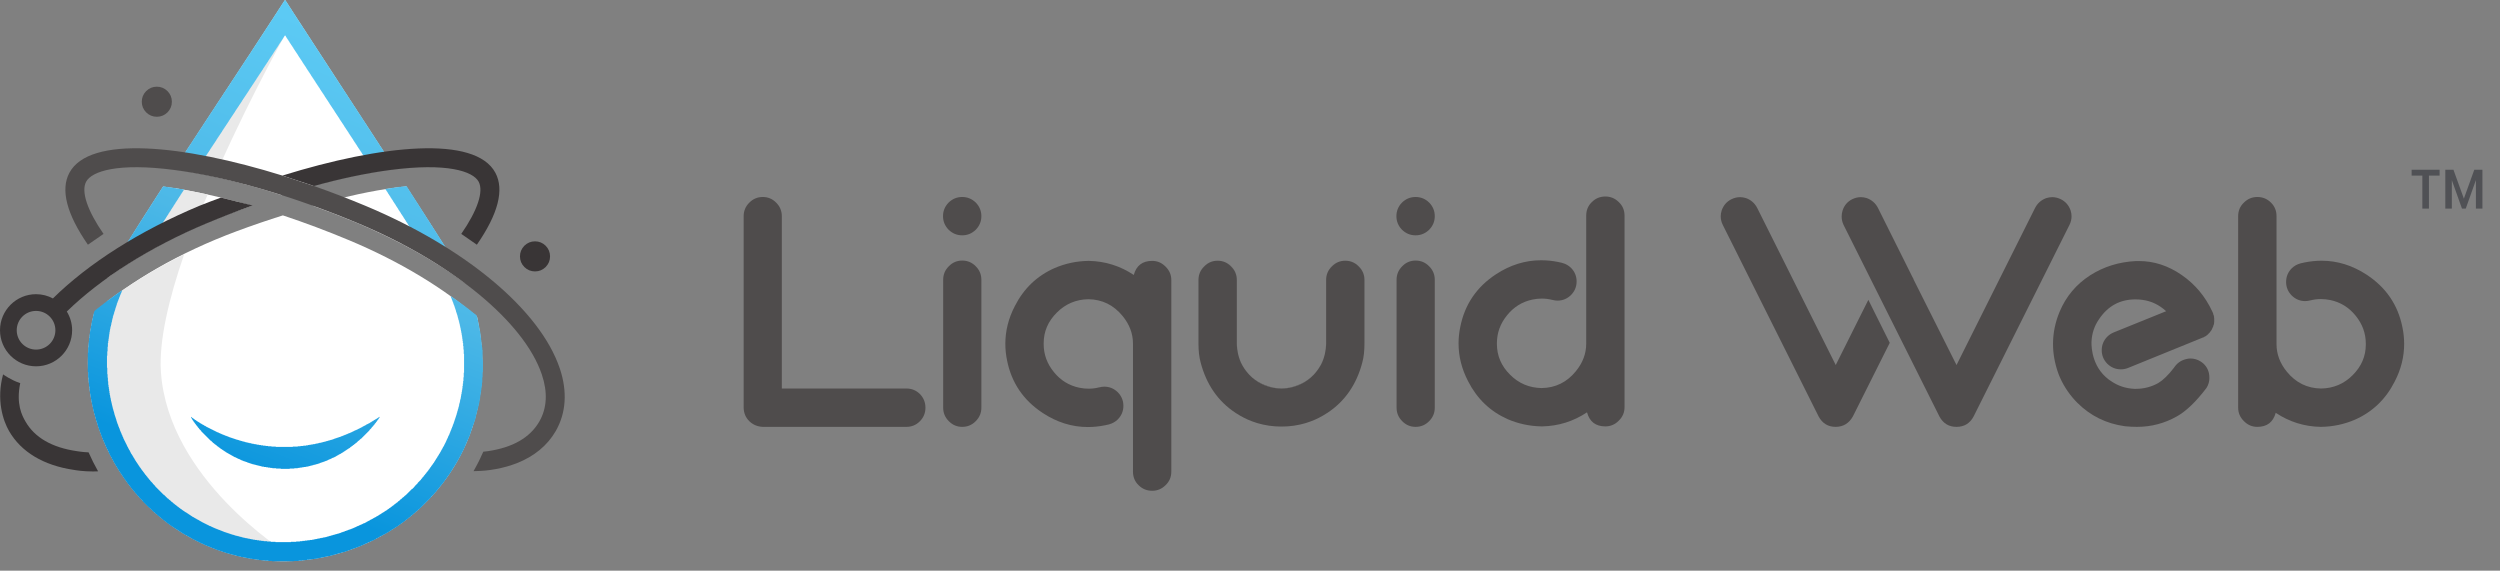 <svg width="184" height="42" viewBox="0 0 184 42" fill="none" xmlns="http://www.w3.org/2000/svg">
<rect x="0" y="0" width="184" height="42" fill="#808080" stroke="none"/>
<path d="M7.863 20.463C8.097 19.957 8.351 19.479 8.602 19.108C9.712 17.314 10.853 15.521 12.002 13.741C12.004 13.737 12.006 13.734 12.008 13.731C13.921 13.983 16.252 14.485 18.502 15.133L18.526 15.139C17.992 15.322 17.459 15.513 16.933 15.708C13.447 17.005 10.346 18.648 7.858 20.476L7.863 20.463" fill="white"/>
<path d="M35.116 23.349C35.847 26.66 35.558 30.182 34.017 33.271C32.969 35.37 31.392 37.205 29.453 38.577C26.995 40.315 23.988 41.286 20.986 41.311C20.944 41.311 20.902 41.311 20.859 41.311C18.619 41.311 16.476 40.809 14.489 39.817C13.773 39.461 13.083 39.04 12.439 38.57C9.518 36.434 7.504 33.264 6.764 29.643C6.308 27.41 6.391 25.153 6.931 23.017L6.927 23.035C9.522 20.722 13.216 18.581 17.42 17.018C18.563 16.592 19.704 16.203 20.83 15.849L20.828 15.855C22.43 16.387 24.069 17.001 25.712 17.689C29.442 19.249 32.706 21.238 35.126 23.346L35.116 23.349" fill="white"/>
<path d="M29.905 13.721C31.063 15.512 32.216 17.311 33.35 19.102C33.663 19.595 33.979 20.223 34.255 20.852H34.258C32.01 19.197 29.291 17.671 26.251 16.399C25.179 15.951 24.085 15.527 22.987 15.131L22.988 15.124C23.138 15.081 23.296 15.037 23.462 14.994C25.473 14.464 27.37 14.04 29.094 13.813C29.376 13.778 29.647 13.745 29.909 13.719L29.905 13.721Z" fill="white"/>
<path d="M12.838 12.451L13.245 11.823C14.313 10.183 15.383 8.554 16.439 6.949C17.74 4.97 19.085 2.924 20.393 0.905L20.98 -1.47148e-05L21.602 0.962C22.893 2.954 24.212 4.976 25.489 6.931C26.562 8.575 27.65 10.244 28.74 11.923L29.058 12.412L29.056 12.414C26.664 12.717 23.926 13.329 21.144 14.226C21.003 14.271 20.863 14.317 20.725 14.364L20.723 14.368L20.155 14.181C17.593 13.384 15.082 12.78 12.837 12.451H12.838" fill="white"/>
<path d="M11.844 27.388C11.685 25.103 12.426 21.988 13.553 18.721C11.469 19.747 9.565 20.906 7.931 22.135C5.934 27.848 7.938 34.415 12.85 38.005C13.457 38.449 14.108 38.847 14.8 39.193C16.772 40.176 18.887 40.631 20.98 40.612C20.98 40.612 12.388 35.244 11.844 27.388" fill="#E9E9E9"/>
<path d="M16.105 12.341C18.641 6.653 21.363 1.877 21.363 1.877L20.98 1.284C18.696 4.809 16.368 8.313 14.072 11.835L16.105 12.341Z" fill="#E9E9E9"/>
<path d="M12.775 13.836C11.755 15.414 10.743 16.999 9.749 18.591L14.545 16.044C14.776 15.459 15.044 14.898 15.288 14.318C14.43 14.131 13.57 13.954 12.775 13.836" fill="#E9E9E9"/>
<path d="M8.51 19.262V19.216H8.533V19.171H8.556V19.148H8.579V19.102H8.601V19.057H8.624V19.034H8.647V18.989H8.67V18.943H8.692V18.92H8.715V18.875H8.738V18.829H8.761V18.807H8.783V18.761H8.806V18.738H8.829V18.693H8.852V18.647H8.874V18.625H8.897V18.579H8.92V18.556H8.943V18.511H8.965V18.465H8.988V18.443H9.011V18.397H9.034V18.374H9.056V18.329H9.079V18.283H9.102V18.261H9.125V18.215H9.147V18.192H9.17V18.147H9.193V18.124H9.216V18.078H9.239V18.033H9.261V18.01H9.284V17.965H9.307V17.942H9.33V17.896H9.352V17.851H9.375V17.828H9.398V17.783H9.421V17.76H9.443V17.714H9.466V17.669H9.489V17.646H9.512V17.601H9.534V17.578H9.557V17.532H9.58V17.487H9.603V17.464H9.625V17.419H9.648V17.396H9.671V17.35H9.694V17.328H9.716V17.282H9.739V17.237H9.762V17.214H9.785V17.168H9.807V17.146H9.83V17.1H9.853V17.055H9.876V17.032H9.898V16.986H9.921V16.963H9.944V16.918H9.967V16.872H9.989V16.85H10.012V16.804H10.035V16.782H10.058V16.736H10.08V16.691H10.103V16.668H10.126V16.622H10.149V16.599H10.171V16.554H10.194V16.531H10.217V16.486H10.24V16.44H10.262V16.417H10.285V16.372H10.308V16.349H10.331V16.304H10.354V16.258H10.376V16.235H10.399V16.19H10.422V16.167H10.444V16.122H10.467V16.099H10.49V16.053H10.513V16.031H10.536V15.985H10.558V15.94H10.581V15.917H10.604V15.871H10.627V15.848H10.649V15.803H10.672V15.78H10.695V15.735H10.718V15.689H10.74V15.666H10.763V15.621H10.786V15.598H10.809V15.553H10.831V15.53H10.854V15.484H10.877V15.462H10.9V15.416H10.922V15.371H10.945V15.348H10.968V15.302H10.991V15.28H11.013V15.234H11.036V15.211H11.059V15.166H11.082V15.12H11.104V15.098H11.127V15.052H11.15V15.029H11.173V14.984H11.195V14.961H11.218V14.916H11.241V14.87H11.264V14.847H11.286V14.802H11.309V14.779H11.332V14.733H11.355V14.711H11.377V14.665H11.4V14.643H11.423V14.597H11.446V14.552H11.469V14.529H11.491V14.483H11.514V14.46H11.537V14.415H11.559V14.392H11.582V14.347H11.605V14.301H11.628V14.278H11.65V14.233H11.673V14.21H11.696V14.165H11.719V14.142H11.742V14.096H11.764V14.074H11.787V14.028H11.81V13.983H11.833V13.96H11.855V13.914H11.878V13.892H11.901V13.846H11.924V13.823H11.946V13.778H11.969V13.755H11.992V13.71H12.037V13.732H12.219V13.755H12.379V13.778H12.538V13.801H12.675V13.823H12.834V13.846H12.97V13.869H13.13V13.892H13.266V13.914H13.425V13.937H13.539V13.983H13.516V14.028H13.494V14.051H13.471V14.096H13.448V14.119H13.425V14.165H13.403V14.187H13.38V14.233H13.357V14.256H13.334V14.301H13.312V14.324H13.289V14.37H13.266V14.415H13.243V14.438H13.221V14.483H13.198V14.506H13.175V14.552H13.152V14.574H13.13V14.62H13.107V14.665H13.084V14.688H13.061V14.733H13.039V14.756H13.016V14.802H12.993V14.825H12.97V14.87H12.947V14.893H12.925V14.938H12.902V14.984H12.879V15.007H12.857V15.052H12.834V15.075H12.811V15.12H12.788V15.143H12.765V15.189H12.743V15.234H12.72V15.257H12.697V15.302H12.675V15.325H12.652V15.371H12.629V15.393H12.606V15.439H12.584V15.484H12.561V15.507H12.538V15.553H12.515V15.575H12.492V15.621H12.47V15.644H12.447V15.689H12.424V15.712H12.401V15.758H12.379V15.803H12.356V15.826H12.333V15.871H12.31V15.894H12.288V15.94H12.265V15.962H12.242V16.008H12.219V16.053H12.197V16.076H12.174V16.122H12.151V16.144H12.128V16.19H12.106V16.213H12.083V16.258H12.06V16.281H12.037V16.326H12.015V16.372H11.992V16.395H11.969V16.44H11.946V16.463H11.924V16.508H11.901V16.531H11.878V16.577H11.855V16.622H11.833V16.645H11.81V16.691H11.787V16.713H11.764V16.759H11.742V16.782H11.719V16.827H11.696V16.872H11.673V16.895H11.65V16.941H11.628V16.963H11.605V17.009H11.582V17.032H11.559V17.077H11.537V17.1H11.514V17.146H11.491V17.191H11.469V17.214H11.446V17.259H11.423V17.282H11.4V17.328H11.377V17.35H11.355V17.396H11.332V17.441H11.309V17.464H11.286V17.51H11.264V17.532H11.241V17.578H11.218V17.601H11.195V17.646H11.173V17.692H11.15V17.714H11.127V17.76H11.104V17.783H11.082V17.828H11.059V17.851H11.036V17.896H11.013V17.942H10.991V17.965H10.945V17.988H10.9V18.01H10.854V18.033H10.809V18.056H10.763V18.078H10.718V18.101H10.695V18.124H10.649V18.147H10.604V18.169H10.558V18.192H10.513V18.215H10.467V18.238H10.422V18.261H10.376V18.283H10.331V18.306H10.308V18.329H10.262V18.352H10.217V18.374H10.171V18.397H10.126V18.42H10.08V18.443H10.035V18.465H9.989V18.488H9.967V18.511H9.921V18.534H9.876V18.556H9.83V18.579H9.785V18.602H9.739V18.625H9.694V18.647H9.648V18.67H9.603V18.693H9.58V18.716H9.534V18.738H9.489V18.761H9.443V18.784H9.398V18.807H9.352V18.829H9.307V18.852H9.261V18.875H9.239V18.898H9.193V18.92H9.147V18.943H9.102V18.966H9.056V18.989H9.011V19.012H8.965V19.034H8.92V19.057H8.897V19.08H8.852V19.102H8.806V19.125H8.761V19.148H8.715V19.171H8.67V19.194H8.624V19.216H8.579V19.239H8.533V19.262" fill="url(#paint0_linear)"/>
<path d="M27.26 12.253V12.208H27.238V12.185H27.215V12.139H27.192V12.117H27.169V12.071H27.147V12.049H27.124V12.003H27.101V11.98H27.078V11.935H27.056V11.912H27.033V11.866H27.01V11.844H26.987V11.798H26.965V11.775H26.942V11.73H26.919V11.684H26.896V11.662H26.873V11.616H26.851V11.593H26.828V11.548H26.805V11.525H26.782V11.48H26.76V11.457H26.737V11.411H26.714V11.389H26.692V11.343H26.669V11.32H26.646V11.275H26.623V11.229H26.601V11.207H26.578V11.161H26.555V11.138H26.532V11.093H26.509V11.07H26.487V11.024H26.464V11.002H26.441V10.956H26.418V10.934H26.396V10.888H26.373V10.865H26.35V10.82H26.327V10.797H26.305V10.751H26.282V10.706H26.259V10.683H26.236V10.638H26.214V10.615H26.191V10.569H26.168V10.547H26.145V10.501H26.123V10.478H26.1V10.433H26.077V10.41H26.054V10.365H26.032V10.342H26.009V10.296H25.986V10.251H25.963V10.228H25.941V10.183H25.918V10.16H25.895V10.114H25.872V10.091H25.849V10.046H25.827V10.023H25.804V9.978H25.781V9.955H25.759V9.91H25.736V9.887H25.713V9.841H25.69V9.818H25.668V9.773H25.645V9.727H25.622V9.705H25.599V9.659H25.576V9.636H25.554V9.591H25.531V9.568H25.508V9.523H25.485V9.5H25.463V9.454H25.44V9.432H25.417V9.386H25.394V9.363H25.372V9.318H25.349V9.295H25.326V9.25H25.303V9.204H25.281V9.181H25.258V9.136H25.235V9.113H25.212V9.068H25.19V9.045H25.167V8.999H25.144V8.977H25.121V8.931H25.099V8.908H25.076V8.863H25.053V8.84H25.03V8.795H25.008V8.772H24.985V8.726H24.962V8.681H24.939V8.658H24.917V8.612H24.894V8.59H24.871V8.544H24.848V8.521H24.826V8.476H24.803V8.453H24.78V8.408H24.757V8.385H24.735V8.339H24.712V8.317H24.689V8.271H24.666V8.248H24.643V8.203H24.621V8.157H24.598V8.135H24.575V8.089H24.552V8.066H24.53V8.021H24.507V7.998H24.484V7.953H24.462V7.93H24.439V7.884H24.416V7.862H24.393V7.816H24.37V7.793H24.348V7.748H24.325V7.725H24.302V7.68H24.279V7.657H24.257V7.611H24.234V7.566H24.211V7.543H24.188V7.497H24.166V7.475H24.143V7.429H24.12V7.406H24.097V7.361H24.075V7.338H24.052V7.293H24.029V7.27H24.006V7.224H23.984V7.202H23.961V7.156H23.938V7.133H23.915V7.088H23.893V7.042H23.87V7.02H23.847V6.974H23.824V6.951H23.802V6.906H23.779V6.883H23.756V6.838H23.733V6.815H23.711V6.769H23.688V6.747H23.665V6.701H23.642V6.678H23.62V6.633H23.597V6.61H23.574V6.565H23.551V6.519H23.529V6.496H23.506V6.451H23.483V6.428H23.46V6.383H23.438V6.36H23.415V6.314H23.392V6.291H23.369V6.246H23.346V6.223H23.324V6.178H23.301V6.155H23.278V6.109H23.256V6.087H23.233V6.041H23.21V5.996H23.187V5.973H23.165V5.927H23.142V5.905H23.119V5.859H23.096V5.836H23.073V5.791H23.051V5.768H23.028V5.723H23.005V5.7H22.982V5.654H22.96V5.632H22.937V5.586H22.914V5.563H22.891V5.518H22.869V5.472H22.846V5.45H22.823V5.404H22.8V5.381H22.778V5.336H22.755V5.313H22.732V5.268H22.709V5.245H22.687V5.199H22.664V5.176H22.641V5.131H22.618V5.108H22.596V5.063H22.573V5.04H22.55V4.994H22.527V4.949H22.505V4.926H22.482V4.881H22.459V4.858H22.436V4.812H22.414V4.79H22.391V4.744H22.368V4.721H22.345V4.676H22.323V4.653H22.3V4.608H22.277V4.585H22.254V4.539H22.232V4.494H22.209V4.471H22.186V4.426H22.163V4.403H22.14V4.357H22.118V4.335H22.095V4.289H22.072V4.266H22.049V4.221H22.027V4.198H22.004V4.153H21.981V4.13H21.959V4.084H21.936V4.039H21.913V4.016H21.89V3.97H21.867V3.948H21.845V3.902H21.822V3.879H21.799V3.834H21.776V3.811H21.754V3.766H21.731V3.743H21.708V3.697H21.685V3.675H21.663V3.629H21.64V3.606H21.617V3.561H21.594V3.515H21.572V3.493H21.549V3.447H21.526V3.424H21.503V3.379H21.481V3.356H21.458V3.311H21.435V3.288H21.412V3.242H21.39V3.22H21.367V3.174H21.344V3.151H21.321V3.106H21.299V3.06H21.276V3.038H21.253V2.992H21.23V2.969H21.208V2.924H21.185V2.901H21.162V2.856H21.139V2.833H21.116V2.787H21.094V2.764H21.071V2.719H21.048V2.673H21.026V2.651H21.003V2.605H20.957V2.651H20.934V2.673H20.912V2.719H20.889V2.742H20.866V2.787H20.843V2.833H20.821V2.856H20.798V2.901H20.775V2.924H20.753V2.969H20.73V2.992H20.707V3.038H20.684V3.06H20.661V3.106H20.639V3.129H20.616V3.174H20.593V3.197H20.57V3.242H20.548V3.265H20.525V3.311H20.502V3.356H20.479V3.379H20.457V3.424H20.434V3.447H20.411V3.493H20.388V3.515H20.366V3.561H20.343V3.584H20.32V3.629H20.297V3.652H20.275V3.697H20.252V3.72H20.229V3.766H20.206V3.788H20.184V3.834H20.161V3.857H20.138V3.902H20.115V3.948H20.093V3.97H20.07V4.016H20.047V4.039H20.024V4.084H20.002V4.107H19.979V4.153H19.956V4.175H19.933V4.221H19.91V4.244H19.888V4.289H19.865V4.312H19.842V4.357H19.82V4.38H19.797V4.426H19.774V4.448H19.751V4.494H19.729V4.539H19.706V4.562H19.683V4.608H19.66V4.63H19.637V4.676H19.615V4.699H19.592V4.744H19.569V4.767H19.546V4.812H19.524V4.835H19.501V4.881H19.478V4.903H19.455V4.949H19.433V4.972H19.41V5.017H19.387V5.04H19.364V5.085H19.342V5.131H19.319V5.154H19.296V5.199H19.273V5.222H19.251V5.268H19.228V5.29H19.205V5.336H19.182V5.359H19.16V5.404H19.137V5.427H19.114V5.472H19.091V5.495H19.069V5.541H19.046V5.563H19.023V5.609H19V5.632H18.978V5.677H18.955V5.7H18.932V5.745H18.909V5.768H18.887V5.814H18.864V5.859H18.841V5.882H18.818V5.927H18.796V5.95H18.773V5.996H18.75V6.018H18.727V6.064H18.704V6.087H18.682V6.132H18.659V6.155H18.636V6.2H18.613V6.223H18.591V6.269H18.568V6.291H18.545V6.337H18.523V6.36H18.5V6.405H18.477V6.428H18.454V6.474H18.431V6.496H18.409V6.542H18.386V6.565H18.363V6.61H18.34V6.656H18.318V6.678H18.295V6.724H18.272V6.747H18.249V6.792H18.227V6.815H18.204V6.86H18.181V6.883H18.158V6.929H18.136V6.951H18.113V6.997H18.09V7.02H18.067V7.065H18.045V7.088H18.022V7.133H17.999V7.156H17.976V7.202H17.954V7.224H17.931V7.27H17.908V7.293H17.885V7.338H17.863V7.361H17.84V7.406H17.817V7.452H17.794V7.475H17.772V7.52H17.749V7.543H17.726V7.589H17.703V7.611H17.68V7.657H17.658V7.68H17.635V7.725H17.612V7.748H17.59V7.793H17.567V7.816H17.544V7.862H17.521V7.884H17.498V7.93H17.476V7.953H17.453V7.998H17.43V8.021H17.407V8.066H17.385V8.089H17.362V8.135H17.339V8.157H17.317V8.203H17.294V8.248H17.271V8.271H17.248V8.317H17.225V8.339H17.203V8.385H17.18V8.408H17.157V8.453H17.134V8.476H17.112V8.521H17.089V8.544H17.066V8.59H17.043V8.612H17.021V8.658H16.998V8.681H16.975V8.726H16.952V8.749H16.93V8.795H16.907V8.817H16.884V8.863H16.861V8.886H16.839V8.931H16.816V8.977H16.793V8.999H16.77V9.045H16.748V9.068H16.725V9.113H16.702V9.136H16.679V9.181H16.657V9.204H16.634V9.25H16.611V9.272H16.588V9.318H16.566V9.341H16.543V9.386H16.52V9.409H16.497V9.454H16.474V9.477H16.452V9.523H16.429V9.545H16.406V9.591H16.384V9.614H16.361V9.659H16.338V9.705H16.315V9.727H16.293V9.773H16.27V9.796H16.247V9.841H16.224V9.864H16.201V9.91H16.179V9.932H16.156V9.978H16.133V10.001H16.11V10.046H16.088V10.069H16.065V10.114H16.042V10.137H16.019V10.183H15.997V10.205H15.974V10.251H15.951V10.274H15.928V10.319H15.906V10.365H15.883V10.387H15.86V10.433H15.837V10.456H15.815V10.501H15.792V10.524H15.769V10.569H15.746V10.592H15.724V10.638H15.701V10.66H15.678V10.706H15.655V10.729H15.633V10.774H15.61V10.797H15.587V10.842H15.564V10.865H15.542V10.911H15.519V10.934H15.496V10.979H15.473V11.002H15.451V11.047H15.428V11.093H15.405V11.116H15.382V11.161H15.36V11.184H15.337V11.229H15.314V11.252H15.291V11.298H15.268V11.32H15.246V11.366H15.223V11.389H15.2V11.434H15.178V11.457H15.155V11.502H15.132V11.525H15.109V11.571H15.086V11.593H15.064V11.639H15.041V11.662H15.018V11.707H14.995V11.753H14.973V11.775H14.95V11.821H14.927V11.844H14.905V11.889H14.882V11.912H14.859V11.957H14.836V11.98H14.813V12.026H14.745V12.003H14.654V11.98H14.563V11.957H14.472V11.935H14.381V11.912H14.267V11.889H14.176V11.866H14.085V11.844H13.243V11.775H13.266V11.753H13.289V11.707H13.312V11.684H13.334V11.639H13.357V11.593H13.38V11.571H13.403V11.525H13.425V11.502H13.448V11.457H13.471V11.434H13.494V11.389H13.516V11.366H13.539V11.32H13.562V11.298H13.585V11.252H13.607V11.229H13.63V11.184H13.653V11.161H13.676V11.116H13.698V11.093H13.721V11.047H13.744V11.002H13.767V10.979H13.79V10.934H13.812V10.911H13.835V10.865H13.858V10.842H13.88V10.797H13.903V10.774H13.926V10.729H13.949V10.706H13.972V10.66H13.994V10.638H14.017V10.592H14.04V10.569H14.062V10.524H14.085V10.501H14.108V10.456H14.131V10.41H14.153V10.387H14.176V10.342H14.199V10.319H14.222V10.274H14.245V10.251H14.267V10.205H14.29V10.183H14.313V10.137H14.336V10.114H14.358V10.069H14.381V10.046H14.404V10.001H14.427V9.978H14.449V9.932H14.472V9.91H14.495V9.864H14.518V9.818H14.54V9.796H14.563V9.75H14.586V9.727H14.609V9.682H14.631V9.659H14.654V9.614H14.677V9.591H14.7V9.545H14.722V9.523H14.745V9.477H14.768V9.454H14.791V9.409H14.813V9.386H14.836V9.341H14.859V9.318H14.882V9.272H14.905V9.25H14.927V9.204H14.95V9.159H14.973V9.136H14.995V9.09H15.018V9.068H15.041V9.022H15.064V8.999H15.086V8.954H15.109V8.931H15.132V8.886H15.155V8.863H15.178V8.817H15.2V8.795H15.223V8.749H15.246V8.726H15.268V8.681H15.291V8.658H15.314V8.612H15.337V8.59H15.36V8.544H15.382V8.521H15.405V8.476H15.428V8.43H15.451V8.408H15.473V8.362H15.496V8.339H15.519V8.294H15.542V8.271H15.564V8.226H15.587V8.203H15.61V8.157H15.633V8.135H15.655V8.089H15.678V8.066H15.701V8.021H15.724V7.998H15.746V7.953H15.769V7.93H15.792V7.884H15.815V7.862H15.837V7.816H15.86V7.793H15.883V7.748H15.906V7.702H15.928V7.68H15.951V7.634H15.974V7.611H15.997V7.566H16.019V7.543H16.042V7.497H16.065V7.475H16.088V7.429H16.11V7.406H16.133V7.361H16.156V7.338H16.179V7.293H16.201V7.27H16.224V7.224H16.247V7.202H16.27V7.156H16.293V7.133H16.315V7.088H16.338V7.065H16.361V7.02H16.384V6.997H16.406V6.951H16.429V6.906H16.452V6.883H16.474V6.838H16.497V6.815H16.52V6.769H16.543V6.747H16.566V6.701H16.588V6.678H16.611V6.633H16.634V6.61H16.657V6.565H16.679V6.542H16.702V6.496H16.725V6.474H16.748V6.428H16.77V6.405H16.793V6.36H16.816V6.337H16.839V6.291H16.861V6.269H16.884V6.223H16.907V6.2H16.93V6.155H16.952V6.132H16.975V6.087H16.998V6.041H17.021V6.018H17.043V5.973H17.066V5.95H17.089V5.905H17.112V5.882H17.134V5.836H17.157V5.814H17.18V5.768H17.203V5.745H17.225V5.7H17.248V5.677H17.271V5.632H17.294V5.609H17.317V5.563H17.339V5.541H17.362V5.495H17.385V5.472H17.407V5.427H17.43V5.404H17.453V5.359H17.476V5.313H17.498V5.29H17.521V5.245H17.544V5.222H17.567V5.176H17.59V5.154H17.612V5.108H17.635V5.085H17.658V5.04H17.68V5.017H17.703V4.972H17.726V4.949H17.749V4.903H17.772V4.881H17.794V4.835H17.817V4.812H17.84V4.767H17.863V4.744H17.885V4.699H17.908V4.676H17.931V4.63H17.954V4.585H17.976V4.562H17.999V4.517H18.022V4.494H18.045V4.448H18.067V4.426H18.09V4.38H18.113V4.357H18.136V4.312H18.158V4.289H18.181V4.244H18.204V4.221H18.227V4.175H18.249V4.153H18.272V4.107H18.295V4.084H18.318V4.039H18.34V4.016H18.363V3.97H18.386V3.948H18.409V3.902H18.431V3.879H18.454V3.834H18.477V3.788H18.5V3.766H18.523V3.72H18.545V3.697H18.568V3.652H18.591V3.629H18.613V3.584H18.636V3.561H18.659V3.515H18.682V3.493H18.704V3.447H18.727V3.424H18.75V3.379H18.773V3.356H18.796V3.311H18.818V3.265H18.841V3.242H18.864V3.197H18.887V3.174H18.909V3.129H18.932V3.106H18.955V3.06H18.978V3.038H19V2.992H19.023V2.969H19.046V2.924H19.069V2.901H19.091V2.856H19.114V2.833H19.137V2.787H19.16V2.742H19.182V2.719H19.205V2.673H19.228V2.651H19.251V2.605H19.273V2.582H19.296V2.537H19.319V2.514H19.342V2.469H19.364V2.446H19.387V2.4H19.41V2.378H19.433V2.332H19.455V2.309H19.478V2.264H19.501V2.218H19.524V2.196H19.546V2.15H19.569V2.127H19.592V2.082H19.615V2.059H19.637V2.014H19.66V1.991H19.683V1.945H19.706V1.923H19.729V1.877H19.751V1.854H19.774V1.809H19.797V1.786H19.82V1.741H19.842V1.695H19.865V1.672H19.888V1.627H19.91V1.604H19.933V1.558H19.956V1.536H19.979V1.49H20.002V1.467H20.024V1.422H20.047V1.399H20.07V1.354H20.093V1.331H20.115V1.285H20.138V1.263H20.161V1.217H20.184V1.172H20.206V1.149H20.229V1.103H20.252V1.081H20.275V1.035H20.297V1.012H20.32V0.967H20.343V0.944H20.366V0.899H20.388V0.876H20.411V0.83H20.434V0.785H20.457V0.762H20.479V0.717H20.502V0.694H20.525V0.648H20.548V0.626H20.57V0.58H20.593V0.557H20.616V0.512H20.639V0.489H20.661V0.443H20.684V0.398H20.707V0.375H20.73V0.33H20.753V0.307H20.775V0.261H20.798V0.239H20.821V0.193H20.843V0.17H20.866V0.125H20.889V0.102H20.912V0.057H20.934V0.034H20.957V0.011H21.003V0.034H21.026V0.057H21.048V0.102H21.071V0.125H21.094V0.17H21.116V0.193H21.139V0.239H21.162V0.261H21.185V0.307H21.208V0.33H21.23V0.375H21.253V0.421H21.276V0.443H21.299V0.489H21.321V0.512H21.344V0.557H21.367V0.58H21.39V0.626H21.412V0.648H21.435V0.694H21.458V0.717H21.481V0.762H21.503V0.808H21.526V0.83H21.549V0.876H21.572V0.899H21.594V0.944H21.617V0.967H21.64V1.012H21.663V1.035H21.685V1.081H21.708V1.103H21.731V1.149H21.754V1.194H21.776V1.217H21.799V1.263H21.822V1.285H21.845V1.331H21.867V1.354H21.89V1.399H21.913V1.422H21.936V1.467H21.959V1.49H21.981V1.536H22.004V1.581H22.027V1.604H22.049V1.649H22.072V1.672H22.095V1.718H22.118V1.741H22.14V1.786H22.163V1.809H22.186V1.854H22.209V1.877H22.232V1.923H22.254V1.945H22.277V1.991H22.3V2.036H22.323V2.059H22.345V2.105H22.368V2.127H22.391V2.173H22.414V2.196H22.436V2.241H22.459V2.264H22.482V2.309H22.505V2.332H22.527V2.378H22.55V2.4H22.573V2.446H22.596V2.491H22.618V2.514H22.641V2.56H22.664V2.582H22.687V2.628H22.709V2.651H22.732V2.696H22.755V2.719H22.778V2.764H22.8V2.787H22.823V2.833H22.846V2.856H22.869V2.901H22.891V2.924H22.914V2.969H22.937V3.015H22.96V3.038H22.982V3.083H23.005V3.106H23.028V3.151H23.051V3.174H23.073V3.22H23.096V3.242H23.119V3.288H23.142V3.311H23.165V3.356H23.187V3.379H23.21V3.424H23.233V3.47H23.256V3.493H23.278V3.538H23.301V3.561H23.324V3.606H23.346V3.629H23.369V3.675H23.392V3.697H23.415V3.743H23.438V3.766H23.46V3.811H23.483V3.834H23.506V3.879H23.529V3.925H23.551V3.948H23.574V3.993H23.597V4.016H23.62V4.061H23.642V4.084H23.665V4.13H23.688V4.153H23.711V4.198H23.733V4.221H23.756V4.266H23.779V4.289H23.802V4.335H23.824V4.357H23.847V4.403H23.87V4.448H23.893V4.471H23.915V4.517H23.938V4.539H23.961V4.585H23.984V4.608H24.006V4.653H24.029V4.676H24.052V4.721H24.075V4.744H24.097V4.79H24.12V4.812H24.143V4.858H24.166V4.881H24.188V4.926H24.211V4.972H24.234V4.994H24.257V5.04H24.279V5.063H24.302V5.108H24.325V5.131H24.348V5.176H24.37V5.199H24.393V5.245H24.416V5.268H24.439V5.313H24.462V5.336H24.484V5.381H24.507V5.404H24.53V5.45H24.552V5.495H24.575V5.518H24.598V5.563H24.621V5.586H24.643V5.632H24.666V5.654H24.689V5.7H24.712V5.723H24.735V5.768H24.757V5.791H24.78V5.836H24.803V5.859H24.826V5.905H24.848V5.927H24.871V5.973H24.894V6.018H24.917V6.041H24.939V6.087H24.962V6.109H24.985V6.155H25.008V6.178H25.03V6.223H25.053V6.246H25.076V6.291H25.099V6.314H25.121V6.36H25.144V6.383H25.167V6.428H25.19V6.451H25.212V6.496H25.235V6.542H25.258V6.565H25.281V6.61H25.303V6.633H25.326V6.678H25.349V6.701H25.372V6.747H25.394V6.769H25.417V6.815H25.44V6.838H25.463V6.883H25.485V6.906H25.508V6.951H25.531V6.974H25.554V7.02H25.576V7.042H25.599V7.088H25.622V7.133H25.645V7.156H25.668V7.202H25.69V7.224H25.713V7.27H25.736V7.293H25.759V7.338H25.781V7.361H25.804V7.406H25.827V7.429H25.849V7.475H25.872V7.497H25.895V7.543H25.918V7.566H25.941V7.611H25.963V7.657H25.986V7.68H26.009V7.725H26.032V7.748H26.054V7.793H26.077V7.816H26.1V7.862H26.123V7.884H26.145V7.93H26.168V7.953H26.191V7.998H26.214V8.021H26.236V8.066H26.259V8.089H26.282V8.135H26.305V8.18H26.327V8.203H26.35V8.248H26.373V8.271H26.396V8.317H26.418V8.339H26.441V8.385H26.464V8.408H26.487V8.453H26.509V8.476H26.532V8.521H26.555V8.544H26.578V8.59H26.601V8.612H26.623V8.658H26.646V8.704H26.669V8.726H26.692V8.772H26.714V8.795H26.737V8.84H26.76V8.863H26.782V8.908H26.805V8.931H26.828V8.977H26.851V8.999H26.873V9.045H26.896V9.068H26.919V9.113H26.942V9.136H26.965V9.181H26.987V9.227H27.01V9.25H27.033V9.295H27.056V9.318H27.078V9.363H27.101V9.386H27.124V9.432H27.147V9.454H27.169V9.5H27.192V9.523H27.215V9.568H27.238V9.591H27.26V9.636H27.283V9.682H27.306V9.705H27.329V9.75H27.351V9.773H27.374V9.818H27.397V9.841H27.42V9.887H27.442V9.91H27.465V9.955H27.488V9.978H27.511V10.023H27.533V10.046H27.556V10.091H27.579V10.137H27.602V10.16H27.624V10.205H27.647V10.228H27.67V10.274H27.693V10.296H27.715V10.342H27.738V10.365H27.761V10.41H27.784V10.433H27.806V10.478H27.829V10.501H27.852V10.547H27.875V10.569H27.898V10.615H27.92V10.66H27.943V10.683H27.966V10.729H27.988V10.751H28.011V10.797H28.034V10.82H28.057V10.865H28.079V10.888H28.102V10.934H28.125V10.956H28.148V11.002H28.171V11.024H28.193V11.07H28.216V11.116H28.239V11.138H28.262V11.184H28.284V11.207H28.307V11.252H28.33V11.275H28.353V11.32H28.375V11.343H28.398V11.389H28.421V11.411H28.444V11.457H28.466V11.48H28.489V11.525H28.512V11.571H28.535V11.593H28.557V11.639H28.58V11.662H28.603V11.707H28.626V11.73H28.648V11.775H28.671V11.798H28.694V11.844H28.717V11.866H28.739V11.912H28.762V11.935H28.694V11.957H28.58V11.98H28.489V12.003H28.375V12.026H28.284V12.049H28.171V12.071H28.057V12.094H27.966V12.117H27.852V12.139H27.738V12.162H27.647V12.185H27.533V12.208H27.42V12.23H27.329V12.253" fill="url(#paint1_linear)"/>
<path d="M33.654 19.694V19.671H33.609V19.649H33.586V19.626H33.541V19.603H33.495V19.58H33.472V19.558H33.427V19.535H33.404V19.512H33.359V19.489H33.313V19.467H33.29V19.444H33.245V19.421H33.199V19.398H33.177V19.375H33.131V19.353H33.086V19.33H33.063V19.307H33.017V19.285H32.995V19.262H32.949V19.239H32.904V19.216H32.881V19.194H32.835V19.171H32.79V19.148H32.767V19.125H32.721V19.102H32.676V19.08H32.653V19.057H32.608V19.034H32.562V19.012H32.539V18.989H32.494V18.966H32.471V18.943H32.426V18.92H32.38V18.898H32.357V18.875H32.312V18.852H32.266V18.829H32.244V18.807H32.198V18.784H32.153V18.761H32.13V18.738H32.084V18.716H32.062V18.693H32.016V18.67H31.971V18.647H31.948V18.625H31.902V18.602H31.857V18.579H31.834V18.556H31.789V18.534H31.743V18.511H31.72V18.488H31.675V18.465H31.629V18.443H31.607V18.42H31.561V18.397H31.538V18.374H31.493V18.352H31.447V18.329H31.424V18.306H31.379V18.283H31.334V18.261H31.311V18.238H31.265V18.215H31.22V18.192H31.197V18.169H31.151V18.147H31.129V18.124H31.083V18.101H31.038V18.078H31.015V18.033H30.992V18.01H30.969V17.965H30.947V17.942H30.924V17.896H30.901V17.874H30.878V17.828H30.856V17.805H30.833V17.76H30.81V17.714H30.787V17.692H30.765V17.646H30.742V17.623H30.719V17.578H30.696V17.555H30.674V17.51H30.651V17.464H30.628V17.441H30.605V17.396H30.583V17.373H30.56V17.328H30.537V17.305H30.514V17.259H30.491V17.214H30.469V17.191H30.446V17.146H30.423V17.123H30.401V17.077H30.378V17.055H30.355V17.009H30.332V16.963H30.309V16.941H30.287V16.895H30.264V16.872H30.241V16.827H30.218V16.804H30.196V16.759H30.173V16.713H30.15V16.691H30.128V16.645H30.105V16.622H30.082V16.577H30.059V16.554H30.036V16.508H30.014V16.463H29.991V16.44H29.968V16.395H29.945V16.372H29.923V16.326H29.9V16.304H29.877V16.258H29.854V16.213H29.832V16.19H29.809V16.144H29.786V16.122H29.763V16.076H29.741V16.053H29.718V16.008H29.695V15.962H29.672V15.94H29.65V15.894H29.627V15.871H29.604V15.826H29.581V15.803H29.559V15.758H29.536V15.735H29.513V15.689H29.49V15.644H29.468V15.621H29.445V15.575H29.422V15.553H29.399V15.507H29.377V15.484H29.354V15.439H29.331V15.416H29.308V15.371H29.285V15.325H29.263V15.302H29.24V15.257H29.217V15.234H29.195V15.189H29.172V15.166H29.149V15.12H29.126V15.075H29.104V15.052H29.081V15.007H29.058V14.984H29.035V14.938H29.012V14.916H28.99V14.87H28.967V14.847H28.944V14.802H28.922V14.756H28.899V14.733H28.876V14.688H28.853V14.665H28.83V14.62H28.808V14.597H28.785V14.552H28.762V14.529H28.739V14.483H28.717V14.438H28.694V14.415H28.671V14.37H28.648V14.347H28.626V14.301H28.603V14.278H28.58V14.233H28.557V14.187H28.535V14.165H28.512V14.119H28.489V14.096H28.466V14.051H28.444V14.028H28.421V13.983H28.398V13.96H28.375V13.914H28.398V13.892H28.557V13.869H28.717V13.846H28.853V13.823H29.012V13.801H29.172V13.778H29.331V13.755H29.513V13.732H29.741V13.71H29.945V13.755H29.968V13.778H29.991V13.823H30.014V13.846H30.036V13.892H30.059V13.937H30.082V13.96H30.105V14.005H30.128V14.028H30.15V14.074H30.173V14.096H30.196V14.142H30.218V14.165H30.241V14.21H30.264V14.256H30.287V14.278H30.309V14.324H30.332V14.347H30.355V14.392H30.378V14.415H30.401V14.46H30.423V14.483H30.446V14.529H30.469V14.574H30.491V14.597H30.514V14.643H30.537V14.665H30.56V14.711H30.583V14.733H30.605V14.779H30.628V14.825H30.651V14.847H30.674V14.893H30.696V14.916H30.719V14.961H30.742V14.984H30.765V15.029H30.787V15.052H30.81V15.098H30.833V15.143H30.856V15.166H30.878V15.211H30.901V15.234H30.924V15.28H30.947V15.302H30.969V15.348H30.992V15.393H31.015V15.416H31.038V15.462H31.06V15.484H31.083V15.53H31.106V15.553H31.129V15.598H31.151V15.621H31.174V15.666H31.197V15.712H31.22V15.735H31.242V15.78H31.265V15.803H31.288V15.848H31.311V15.871H31.334V15.917H31.356V15.962H31.379V15.985H31.402V16.031H31.424V16.053H31.447V16.099H31.47V16.122H31.493V16.167H31.515V16.19H31.538V16.235H31.561V16.281H31.584V16.304H31.607V16.349H31.629V16.372H31.652V16.417H31.675V16.44H31.698V16.486H31.72V16.531H31.743V16.554H31.766V16.599H31.789V16.622H31.811V16.668H31.834V16.691H31.857V16.736H31.88V16.782H31.902V16.804H31.925V16.85H31.948V16.872H31.971V16.918H31.993V16.941H32.016V16.986H32.039V17.032H32.062V17.055H32.084V17.1H32.107V17.123H32.13V17.168H32.153V17.191H32.175V17.237H32.198V17.282H32.221V17.305H32.244V17.35H32.266V17.373H32.289V17.419H32.312V17.464H32.335V17.487H32.357V17.532H32.38V17.555H32.403V17.601H32.426V17.623H32.449V17.669H32.471V17.714H32.494V17.737H32.517V17.783H32.539V17.805H32.562V17.851H32.585V17.874H32.608V17.919H32.63V17.965H32.653V17.988H32.676V18.033H32.699V18.056H32.721V18.101H32.744V18.124H32.767V18.169H32.79V18.215H32.812V18.238H32.835V18.283H32.858V18.306H32.881V18.352H32.904V18.374H32.926V18.42H32.949V18.465H32.972V18.488H32.995V18.534H33.017V18.556H33.04V18.602H33.063V18.647H33.086V18.67H33.108V18.716H33.131V18.738H33.154V18.784H33.177V18.807H33.199V18.852H33.222V18.898H33.245V18.92H33.268V18.966H33.29V18.989H33.313V19.034H33.336V19.057H33.359V19.102H33.381V19.148H33.404V19.171H33.427V19.216H33.45V19.262H33.472V19.285H33.495V19.33H33.518V19.375H33.541V19.421H33.563V19.444H33.586V19.489H33.609V19.535H33.632V19.558H33.654V19.603H33.677V19.649H33.7V19.694" fill="url(#paint2_linear)"/>
<path d="M20.024 41.311V41.288H19.751V41.266H19.478V41.243H19.228V41.22H19.046V41.197H18.887V41.175H18.727V41.152H18.568V41.129H18.409V41.106H18.295V41.084H18.181V41.061H18.067V41.038H17.954V41.015H17.84V40.993H17.726V40.97H17.612V40.947H17.521V40.924H17.43V40.902H17.362V40.879H17.271V40.856H17.18V40.833H17.089V40.811H17.021V40.788H16.93V40.765H16.839V40.742H16.748V40.72H16.679V40.697H16.611V40.674H16.543V40.651H16.474V40.629H16.406V40.606H16.338V40.583H16.27V40.56H16.201V40.538H16.133V40.515H16.065V40.492H15.997V40.469H15.928V40.447H15.883V40.424H15.815V40.401H15.769V40.378H15.701V40.355H15.655V40.333H15.587V40.31H15.542V40.287H15.473V40.264H15.428V40.242H15.36V40.219H15.314V40.196H15.246V40.173H15.2V40.151H15.155V40.128H15.086V40.105H15.041V40.083H14.995V40.06H14.95V40.037H14.904V40.014H14.836V39.991H14.791V39.969H14.745V39.946H14.7V39.923H14.654V39.9H14.609V39.878H14.563V39.855H14.518V39.832H14.472V39.809H14.427V39.787H14.381V39.764H14.336V39.741H14.29V39.718H14.245V39.696H14.199V39.673H14.153V39.65H14.131V39.627H14.085V39.605H14.04V39.582H13.994V39.559H13.949V39.536H13.926V39.514H13.88V39.491H13.835V39.468H13.789V39.445H13.767V39.423H13.721V39.4H13.676V39.377H13.63V39.354H13.585V39.332H13.562V39.309H13.516V39.286H13.471V39.263H13.425V39.24H13.403V39.218H13.357V39.195H13.334V39.172H13.289V39.15H13.266V39.127H13.221V39.104H13.198V39.081H13.152V39.059H13.13V39.036H13.084V39.013H13.061V38.99H13.016V38.968H12.97V38.945H12.947V38.922H12.902V38.899H12.879V38.877H12.834V38.854H12.811V38.831H12.765V38.808H12.743V38.785H12.697V38.763H12.675V38.74H12.629V38.717H12.606V38.694H12.561V38.672H12.538V38.649H12.492V38.626H12.47V38.603H12.447V38.581H12.401V38.558H12.379V38.535H12.356V38.512H12.31V38.49H12.288V38.467H12.265V38.444H12.219V38.421H12.197V38.399H12.174V38.376H12.151V38.353H12.106V38.33H12.083V38.308H12.06V38.285H12.015V38.262H11.992V38.239H11.969V38.217H11.946V38.194H11.901V38.171H11.878V38.148H11.855V38.126H11.832V38.103H11.81V38.08H11.764V38.057H11.742V38.035H11.719V38.012H11.696V37.989H11.673V37.966H11.628V37.944H11.605V37.921H11.582V37.898H11.559V37.875H11.537V37.852H11.514V37.83H11.468V37.807H11.446V37.784H11.423V37.761H11.4V37.739H11.377V37.716H11.355V37.693H11.309V37.67H11.286V37.648H11.264V37.625H11.241V37.602H11.218V37.579H11.195V37.557H11.173V37.534H11.15V37.511H11.127V37.488H11.104V37.466H11.082V37.443H11.059V37.42H11.036V37.397H11.013V37.375H10.968V37.352H10.945V37.329H10.922V37.306H10.9V37.284H10.877V37.261H10.854V37.238H10.831V37.215H10.809V37.193H10.786V37.17H10.763V37.147H10.74V37.124H10.717V37.102H10.695V37.079H10.672V37.056H10.649V37.033H10.627V37.011H10.604V36.988H10.581V36.965H10.558V36.942H10.536V36.919H10.513V36.897H10.49V36.851H10.467V36.828H10.444V36.806H10.422V36.783H10.399V36.76H10.376V36.737H10.354V36.715H10.331V36.692H10.308V36.669H10.285V36.647H10.262V36.624H10.24V36.578H10.217V36.556H10.194V36.533H10.171V36.51H10.149V36.487H10.126V36.464H10.103V36.442H10.08V36.419H10.058V36.373H10.035V36.351H10.012V36.328H9.989V36.305H9.967V36.282H9.944V36.26H9.921V36.214H9.898V36.191H9.876V36.169H9.853V36.146H9.83V36.123H9.807V36.078H9.785V36.055H9.762V36.032H9.739V36.009H9.716V35.964H9.694V35.941H9.671V35.918H9.648V35.896H9.625V35.85H9.603V35.827H9.58V35.804H9.557V35.782H9.534V35.736H9.512V35.714H9.489V35.691H9.466V35.645H9.443V35.623H9.421V35.6H9.398V35.554H9.375V35.532H9.352V35.509H9.329V35.463H9.307V35.441H9.284V35.395H9.261V35.372H9.238V35.349H9.216V35.304H9.193V35.281H9.17V35.258H9.147V35.213H9.125V35.19H9.102V35.145H9.079V35.122H9.056V35.076H9.034V35.054H9.011V35.008H8.988V34.985H8.965V34.94H8.943V34.917H8.92V34.872H8.897V34.849H8.874V34.803H8.852V34.781H8.829V34.735H8.806V34.712H8.783V34.667H8.761V34.644H8.738V34.599H8.715V34.553H8.692V34.53H8.67V34.485H8.647V34.439H8.624V34.416H8.601V34.371H8.579V34.325H8.556V34.303H8.533V34.257H8.51V34.212H8.488V34.189H8.465V34.143H8.442V34.098H8.419V34.075H8.397V34.03H8.374V33.984H8.351V33.939H8.328V33.893H8.306V33.848H8.283V33.825H8.26V33.779H8.237V33.734H8.214V33.688H8.192V33.643H8.169V33.597H8.146V33.575H8.123V33.529H8.101V33.483H8.078V33.438H8.055V33.392H8.032V33.347H8.01V33.301H7.987V33.233H7.964V33.188H7.941V33.142H7.919V33.097H7.896V33.051H7.873V33.006H7.85V32.96H7.828V32.915H7.805V32.869H7.782V32.801H7.759V32.755H7.737V32.71H7.714V32.642H7.691V32.596H7.668V32.551H7.646V32.505H7.623V32.437H7.6V32.391H7.577V32.346H7.555V32.278H7.532V32.232H7.509V32.164H7.486V32.096H7.464V32.05H7.441V31.982H7.418V31.913H7.395V31.868H7.373V31.8H7.35V31.731H7.327V31.686H7.304V31.618H7.282V31.549H7.259V31.481H7.236V31.413H7.213V31.345H7.191V31.276H7.168V31.185H7.145V31.117H7.122V31.049H7.1V30.98H7.077V30.912H7.054V30.821H7.031V30.73H7.008V30.662H6.986V30.571H6.963V30.48H6.94V30.412H6.917V30.321H6.895V30.23H6.872V30.139H6.849V30.048H6.826V29.934H6.804V29.843H6.781V29.729H6.758V29.615H6.735V29.501H6.713V29.388H6.69V29.251H6.667V29.115H6.644V28.978H6.622V28.842H6.599V28.66H6.576V28.455H6.553V28.25H6.531V28.068H6.508V27.795H6.485V27.385H6.462V25.952H6.485V25.565H6.508V25.269H6.531V25.087H6.553V24.882H6.576V24.7H6.599V24.518H6.622V24.382H6.644V24.268H6.667V24.131H6.69V23.995H6.713V23.881H6.735V23.744H6.758V23.631H6.781V23.54H6.804V23.449H6.826V23.335H6.849V23.244H6.872V23.13H6.895V23.039H6.917V22.971H6.94V22.88H6.986V22.857H7.008V22.834H7.031V22.811H7.054V22.789H7.077V22.766H7.122V22.743H7.145V22.721H7.168V22.698H7.191V22.675H7.236V22.652H7.259V22.63H7.282V22.607H7.327V22.584H7.35V22.561H7.373V22.538H7.395V22.516H7.441V22.493H7.464V22.47H7.486V22.447H7.532V22.425H7.555V22.402H7.577V22.379H7.6V22.356H7.646V22.334H7.668V22.311H7.691V22.288H7.737V22.265H7.759V22.243H7.782V22.22H7.805V22.197H7.85V22.174H7.873V22.152H7.896V22.129H7.941V22.106H7.964V22.083H7.987V22.061H8.032V22.038H8.055V22.015H8.078V21.992H8.123V21.97H8.146V21.947H8.192V21.924H8.214V21.901H8.237V21.879H8.283V21.856H8.306V21.833H8.328V21.81H8.374V21.788H8.397V21.765H8.442V21.742H8.465V21.719H8.488V21.697H8.533V21.674H8.556V21.651H8.601V21.628H8.624V21.605H8.647V21.583H8.692V21.56H8.715V21.537H8.738V21.515H8.783V21.492H8.806V21.469H8.852V21.446H8.874V21.424H8.92V21.401H8.943V21.378H8.988V21.424H8.965V21.469H8.943V21.537H8.92V21.583H8.897V21.628H8.874V21.697H8.852V21.742H8.829V21.81H8.806V21.856H8.783V21.924H8.761V21.992H8.738V22.038H8.715V22.106H8.692V22.152H8.67V22.22H8.647V22.288H8.624V22.334H8.601V22.425H8.579V22.493H8.556V22.561H8.533V22.63H8.51V22.698H8.488V22.789H8.465V22.857H8.442V22.925H8.419V22.994H8.397V23.085H8.374V23.153H8.351V23.221H8.328V23.289H8.306V23.403H8.283V23.494H8.26V23.585H8.237V23.699H8.214V23.79H8.192V23.904H8.169V23.995H8.146V24.086H8.123V24.2H8.101V24.313H8.078V24.45H8.055V24.609H8.032V24.768H8.01V24.928H7.987V25.087H7.964V25.246H7.941V25.519H7.919V25.861H7.896V26.179H7.873V27.067H7.896V27.544H7.919V27.795H7.941V28.068H7.964V28.318H7.987V28.477H8.01V28.614H8.032V28.773H8.055V28.933H8.078V29.069H8.101V29.183H8.123V29.297H8.146V29.41H8.169V29.524H8.192V29.615H8.214V29.706H8.237V29.82H8.26V29.911H8.283V30.002H8.306V30.093H8.328V30.161H8.351V30.252H8.374V30.321H8.397V30.412H8.419V30.503H8.442V30.571H8.465V30.639H8.488V30.707H8.51V30.776H8.533V30.844H8.556V30.935H8.579V31.003H8.601V31.072H8.624V31.14H8.647V31.208H8.67V31.254H8.692V31.322H8.715V31.39H8.738V31.436H8.761V31.504H8.783V31.549H8.806V31.618H8.829V31.686H8.852V31.731H8.874V31.8H8.897V31.845H8.92V31.891H8.943V31.959H8.965V32.005H8.988V32.05H9.011V32.118H9.034V32.164H9.056V32.209H9.079V32.278H9.102V32.323H9.125V32.369H9.147V32.414H9.17V32.46H9.193V32.505H9.216V32.551H9.238V32.596H9.261V32.642H9.284V32.687H9.307V32.733H9.329V32.778H9.352V32.846H9.375V32.869H9.398V32.915H9.421V32.96H9.443V33.006H9.466V33.051H9.489V33.097H9.512V33.12H9.534V33.165H9.557V33.211H9.58V33.256H9.603V33.301H9.625V33.347H9.648V33.392H9.671V33.415H9.694V33.461H9.716V33.483H9.739V33.529H9.762V33.575H9.785V33.597H9.807V33.643H9.83V33.688H9.853V33.711H9.876V33.757H9.898V33.802H9.921V33.825H9.944V33.87H9.967V33.916H9.989V33.939H10.012V33.984H10.035V34.007H10.058V34.052H10.08V34.075H10.103V34.121H10.126V34.143H10.149V34.189H10.171V34.212H10.194V34.257H10.217V34.28H10.24V34.325H10.262V34.348H10.285V34.394H10.308V34.416H10.331V34.439H10.354V34.485H10.376V34.508H10.399V34.553H10.422V34.576H10.444V34.599H10.467V34.644H10.49V34.667H10.513V34.69H10.536V34.735H10.558V34.758H10.581V34.781H10.604V34.826H10.627V34.849H10.649V34.872H10.672V34.917H10.695V34.94H10.717V34.963H10.74V34.985H10.763V35.031H10.786V35.054H10.809V35.076H10.831V35.099H10.854V35.145H10.877V35.167H10.9V35.19H10.922V35.213H10.945V35.258H10.968V35.281H10.991V35.304H11.013V35.327H11.036V35.349H11.059V35.395H11.082V35.418H11.104V35.441H11.127V35.463H11.15V35.486H11.173V35.509H11.195V35.532H11.218V35.554H11.241V35.6H11.264V35.623H11.286V35.645H11.309V35.668H11.332V35.691H11.355V35.714H11.377V35.736H11.4V35.759H11.423V35.804H11.446V35.827H11.468V35.85H11.491V35.873H11.514V35.896H11.537V35.918H11.559V35.941H11.582V35.964H11.605V35.987H11.628V36.009H11.65V36.032H11.673V36.055H11.696V36.078H11.719V36.1H11.742V36.123H11.764V36.146H11.787V36.169H11.81V36.191H11.832V36.214H11.855V36.237H11.878V36.26H11.901V36.282H11.924V36.305H11.946V36.328H11.969V36.351H11.992V36.373H12.015V36.396H12.037V36.419H12.083V36.442H12.106V36.464H12.128V36.487H12.151V36.51H12.174V36.533H12.197V36.556H12.219V36.578H12.242V36.601H12.265V36.624H12.288V36.647H12.31V36.669H12.333V36.692H12.379V36.715H12.401V36.737H12.424V36.76H12.447V36.783H12.47V36.806H12.515V36.828H12.538V36.851H12.561V36.874H12.583V36.897H12.606V36.919H12.629V36.942H12.675V36.965H12.697V36.988H12.72V37.011H12.743V37.033H12.765V37.056H12.811V37.079H12.834V37.102H12.857V37.124H12.879V37.147H12.925V37.17H12.947V37.193H12.97V37.215H13.016V37.238H13.039V37.261H13.061V37.284H13.084V37.306H13.13V37.329H13.152V37.352H13.175V37.375H13.221V37.397H13.243V37.42H13.266V37.443H13.312V37.466H13.334V37.488H13.38V37.511H13.403V37.534H13.425V37.557H13.471V37.579H13.494V37.602H13.539V37.625H13.562V37.648H13.607V37.67H13.63V37.693H13.676V37.716H13.721V37.739H13.744V37.761H13.789V37.784H13.812V37.807H13.858V37.83H13.88V37.852H13.926V37.875H13.949V37.898H13.994V37.921H14.017V37.944H14.062V37.966H14.085V37.989H14.131V38.012H14.153V38.035H14.199V38.057H14.245V38.08H14.29V38.103H14.313V38.126H14.358V38.148H14.404V38.171H14.449V38.194H14.472V38.217H14.518V38.239H14.563V38.262H14.609V38.285H14.654V38.308H14.677V38.33H14.722V38.353H14.768V38.376H14.813V38.399H14.836V38.421H14.882V38.444H14.927V38.467H14.973V38.49H15.018V38.512H15.064V38.535H15.109V38.558H15.155V38.581H15.2V38.603H15.246V38.626H15.291V38.649H15.337V38.672H15.382V38.694H15.428V38.717H15.496V38.74H15.542V38.763H15.587V38.785H15.633V38.808H15.678V38.831H15.746V38.854H15.792V38.877H15.837V38.899H15.906V38.922H15.951V38.945H16.019V38.968H16.065V38.99H16.133V39.013H16.201V39.036H16.247V39.059H16.315V39.081H16.361V39.104H16.429V39.127H16.474V39.15H16.543V39.172H16.611V39.195H16.679V39.218H16.748V39.24H16.816V39.263H16.884V39.286H16.952V39.309H17.021V39.332H17.089V39.354H17.18V39.377H17.248V39.4H17.316V39.423H17.407V39.445H17.498V39.468H17.59V39.491H17.68V39.514H17.771V39.536H17.84V39.559H17.931V39.582H18.045V39.605H18.158V39.627H18.272V39.65H18.386V39.673H18.5V39.696H18.613V39.718H18.75V39.741H18.909V39.764H19.069V39.787H19.228V39.809H19.41V39.832H19.66V39.855H19.933V39.878H20.275V39.9H21.412V39.878H21.799V39.855H22.072V39.832H22.254V39.809H22.436V39.787H22.618V39.764H22.8V39.741H22.982V39.718H23.096V39.696H23.21V39.673H23.324V39.65H23.438V39.627H23.551V39.605H23.665V39.582H23.779V39.559H23.893V39.536H24.006V39.514H24.075V39.491H24.166V39.468H24.234V39.445H24.325V39.423H24.393V39.4H24.484V39.377H24.552V39.354H24.643V39.332H24.712V39.309H24.803V39.286H24.894V39.263H24.962V39.24H25.03V39.218H25.099V39.195H25.144V39.172H25.212V39.15H25.281V39.127H25.349V39.104H25.394V39.081H25.463V39.059H25.531V39.036H25.599V39.013H25.645V38.99H25.713V38.968H25.781V38.945H25.849V38.922H25.895V38.899H25.963V38.877H26.009V38.854H26.054V38.831H26.123V38.808H26.168V38.785H26.214V38.763H26.259V38.74H26.305V38.717H26.373V38.694H26.418V38.672H26.464V38.649H26.509V38.626H26.578V38.603H26.623V38.581H26.669V38.558H26.714V38.535H26.76V38.512H26.828V38.49H26.873V38.467H26.919V38.444H26.965V38.421H26.987V38.399H27.033V38.376H27.078V38.353H27.124V38.33H27.169V38.308H27.215V38.285H27.238V38.262H27.283V38.239H27.329V38.217H27.374V38.194H27.42V38.171H27.465V38.148H27.488V38.126H27.533V38.103H27.579V38.08H27.624V38.057H27.67V38.035H27.693V38.012H27.738V37.989H27.784V37.966H27.829V37.944H27.852V37.921H27.898V37.898H27.92V37.875H27.966V37.852H28.011V37.83H28.034V37.807H28.079V37.784H28.102V37.761H28.148V37.739H28.171V37.716H28.216V37.693H28.262V37.67H28.284V37.648H28.33V37.625H28.353V37.602H28.398V37.579H28.444V37.557H28.466V37.534H28.489V37.511H28.535V37.488H28.557V37.466H28.603V37.443H28.626V37.42H28.648V37.397H28.694V37.375H28.717V37.352H28.762V37.329H28.785V37.306H28.808V37.284H28.853V37.261H28.876V37.238H28.899V37.215H28.944V37.193H28.967V37.17H28.99V37.147H29.012V37.124H29.058V37.102H29.081V37.079H29.104V37.056H29.149V37.033H29.172V37.011H29.195V36.988H29.24V36.965H29.263V36.942H29.285V36.919H29.308V36.897H29.331V36.874H29.377V36.851H29.399V36.828H29.422V36.806H29.445V36.783H29.468V36.76H29.49V36.737H29.536V36.715H29.559V36.692H29.581V36.669H29.604V36.647H29.627V36.624H29.65V36.601H29.695V36.578H29.718V36.556H29.741V36.533H29.763V36.51H29.786V36.487H29.809V36.464H29.854V36.442H29.877V36.419H29.9V36.396H29.923V36.373H29.945V36.351H29.968V36.328H29.991V36.305H30.014V36.282H30.036V36.26H30.059V36.237H30.082V36.214H30.105V36.191H30.127V36.169H30.15V36.146H30.173V36.123H30.196V36.1H30.218V36.078H30.241V36.055H30.264V36.032H30.287V36.009H30.309V35.987H30.355V35.964H30.378V35.941H30.401V35.918H30.423V35.896H30.446V35.873H30.469V35.85H30.491V35.827H30.514V35.782H30.537V35.759H30.56V35.736H30.582V35.714H30.605V35.691H30.628V35.668H30.651V35.645H30.674V35.623H30.696V35.6H30.719V35.577H30.742V35.532H30.765V35.509H30.787V35.486H30.81V35.463H30.833V35.441H30.856V35.418H30.878V35.395H30.901V35.372H30.924V35.349H30.947V35.327H30.969V35.304H30.992V35.258H31.015V35.236H31.038V35.213H31.06V35.19H31.083V35.145H31.106V35.122H31.129V35.099H31.151V35.076H31.174V35.054H31.197V35.008H31.22V34.985H31.242V34.963H31.265V34.94H31.288V34.894H31.311V34.872H31.333V34.849H31.356V34.826H31.379V34.781H31.402V34.758H31.424V34.735H31.447V34.712H31.47V34.667H31.493V34.644H31.515V34.621H31.538V34.576H31.561V34.553H31.584V34.53H31.607V34.485H31.629V34.462H31.652V34.416H31.675V34.394H31.698V34.371H31.72V34.325H31.743V34.303H31.766V34.257H31.788V34.234H31.811V34.212H31.834V34.166H31.857V34.143H31.88V34.098H31.902V34.075H31.925V34.052H31.948V34.007H31.971V33.961H31.993V33.939H32.016V33.893H32.039V33.87H32.062V33.825H32.084V33.779H32.107V33.757H32.13V33.711H32.153V33.688H32.175V33.643H32.198V33.597H32.221V33.575H32.244V33.529H32.266V33.506H32.289V33.461H32.312V33.415H32.335V33.392H32.357V33.347H32.38V33.301H32.403V33.279H32.426V33.233H32.448V33.188H32.471V33.142H32.494V33.097H32.517V33.074H32.539V33.029H32.562V32.983H32.585V32.937H32.608V32.892H32.63V32.869H32.653V32.824H32.676V32.778H32.699V32.733H32.721V32.687H32.744V32.642H32.767V32.596H32.79V32.551H32.812V32.505H32.835V32.46H32.858V32.391H32.881V32.346H32.904V32.3H32.926V32.255H32.949V32.209H32.972V32.141H32.995V32.096H33.017V32.05H33.04V32.005H33.063V31.959H33.086V31.891H33.108V31.845H33.131V31.777H33.154V31.731H33.177V31.663H33.199V31.618H33.222V31.549H33.245V31.504H33.268V31.436H33.29V31.39H33.313V31.322H33.336V31.254H33.359V31.208H33.381V31.14H33.404V31.072H33.427V31.003H33.45V30.935H33.472V30.867H33.495V30.799H33.518V30.73H33.541V30.662H33.563V30.594H33.586V30.525H33.609V30.434H33.632V30.366H33.654V30.275H33.677V30.207H33.7V30.116H33.723V30.048H33.745V29.956H33.768V29.866H33.791V29.752H33.814V29.661H33.837V29.57H33.859V29.456H33.882V29.365H33.905V29.251H33.928V29.115H33.95V29.001H33.973V28.864H33.996V28.728H34.019V28.591H34.041V28.409H34.064V28.227H34.087V28.045H34.109V27.772H34.132V27.431H34.155V26.043H34.132V25.724H34.109V25.474H34.087V25.246H34.064V25.087H34.041V24.928H34.019V24.768H33.996V24.632H33.973V24.495H33.95V24.382H33.928V24.268H33.905V24.154H33.882V24.04H33.859V23.949H33.837V23.835H33.814V23.744H33.791V23.653H33.768V23.562H33.745V23.494H33.723V23.403H33.7V23.312H33.677V23.221H33.654V23.153H33.632V23.085H33.609V23.016H33.586V22.948H33.563V22.857H33.541V22.789H33.518V22.721H33.495V22.652H33.472V22.584H33.45V22.516H33.427V22.447H33.404V22.402H33.381V22.334H33.359V22.265H33.336V22.22H33.313V22.152H33.29V22.083H33.268V22.038H33.245V21.97H33.222V21.924H33.199V21.856H33.177V21.81H33.222V21.833H33.245V21.856H33.29V21.879H33.313V21.901H33.359V21.924H33.381V21.947H33.427V21.97H33.45V21.992H33.495V22.015H33.518V22.038H33.541V22.061H33.586V22.083H33.609V22.106H33.654V22.129H33.677V22.152H33.7V22.174H33.745V22.197H33.768V22.22H33.814V22.243H33.837V22.265H33.859V22.288H33.905V22.311H33.928V22.334H33.95V22.356H33.996V22.379H34.019V22.402H34.041V22.425H34.087V22.447H34.109V22.47H34.132V22.493H34.178V22.516H34.201V22.538H34.223V22.561H34.269V22.584H34.292V22.607H34.314V22.63H34.36V22.652H34.383V22.675H34.405V22.698H34.451V22.721H34.474V22.743H34.496V22.766H34.519V22.789H34.565V22.811H34.587V22.834H34.61V22.857H34.656V22.88H34.678V22.902H34.701V22.925H34.724V22.948H34.769V22.971H34.792V22.994H34.815V23.016H34.838V23.039H34.883V23.062H34.906V23.085H34.929V23.107H34.974V23.13H34.997V23.153H35.02V23.176H35.042V23.198H35.088V23.289H35.111V23.358H35.133V23.449H35.156V23.54H35.179V23.653H35.202V23.767H35.224V23.881H35.247V23.995H35.27V24.131H35.293V24.245H35.316V24.359H35.338V24.473H35.361V24.632H35.384V24.837H35.407V25.019H35.429V25.201H35.452V25.383H35.475V25.565H35.498V25.747H35.52V26.452H35.543V27.385H35.52V27.772H35.498V28.159H35.475V28.409H35.452V28.569H35.429V28.728H35.407V28.887H35.384V29.024H35.361V29.183H35.338V29.342H35.316V29.479H35.293V29.615H35.27V29.706H35.247V29.82H35.224V29.911H35.202V30.002H35.179V30.093H35.156V30.184H35.133V30.275H35.111V30.366H35.088V30.457H35.065V30.548H35.042V30.662H35.02V30.753H34.997V30.844H34.974V30.912H34.952V30.98H34.929V31.049H34.906V31.117H34.883V31.185H34.861V31.231H34.838V31.299H34.815V31.367H34.792V31.436H34.769V31.504H34.747V31.572H34.724V31.64H34.701V31.709H34.678V31.777H34.656V31.845H34.633V31.913H34.61V31.982H34.587V32.05H34.565V32.096H34.542V32.164H34.519V32.209H34.496V32.255H34.474V32.323H34.451V32.369H34.428V32.414H34.405V32.482H34.383V32.528H34.36V32.573H34.337V32.642H34.314V32.687H34.292V32.733H34.269V32.801H34.246V32.846H34.223V32.892H34.201V32.96H34.178V33.006H34.155V33.051H34.132V33.097H34.109V33.142H34.087V33.188H34.064V33.233H34.041V33.279H34.019V33.324H33.996V33.37H33.973V33.415H33.95V33.461H33.928V33.506H33.905V33.552H33.882V33.597H33.859V33.62H33.837V33.666H33.814V33.711H33.791V33.757H33.768V33.802H33.745V33.825H33.723V33.87H33.7V33.916H33.677V33.961H33.654V34.007H33.632V34.03H33.609V34.075H33.586V34.121H33.563V34.143H33.541V34.189H33.518V34.234H33.495V34.257H33.472V34.303H33.45V34.325H33.427V34.371H33.404V34.416H33.381V34.439H33.359V34.485H33.336V34.508H33.313V34.553H33.29V34.599H33.268V34.621H33.245V34.667H33.222V34.69H33.199V34.735H33.177V34.781H33.154V34.803H33.131V34.849H33.108V34.872H33.086V34.894H33.063V34.94H33.04V34.963H33.017V35.008H32.995V35.031H32.972V35.054H32.949V35.099H32.926V35.122H32.904V35.167H32.881V35.19H32.858V35.236H32.835V35.258H32.812V35.281H32.79V35.327H32.767V35.349H32.744V35.395H32.721V35.418H32.699V35.441H32.676V35.486H32.653V35.509H32.63V35.532H32.608V35.577H32.585V35.6H32.562V35.623H32.539V35.645H32.517V35.691H32.494V35.714H32.471V35.736H32.448V35.759H32.426V35.804H32.403V35.827H32.38V35.85H32.357V35.873H32.335V35.918H32.312V35.941H32.289V35.964H32.266V35.987H32.244V36.009H32.221V36.055H32.198V36.078H32.175V36.1H32.153V36.123H32.13V36.169H32.107V36.191H32.084V36.214H32.062V36.237H32.039V36.26H32.016V36.282H31.993V36.305H31.971V36.351H31.948V36.373H31.925V36.396H31.902V36.419H31.88V36.442H31.857V36.464H31.834V36.487H31.811V36.51H31.788V36.533H31.766V36.556H31.743V36.578H31.72V36.624H31.698V36.647H31.675V36.669H31.652V36.692H31.629V36.715H31.607V36.737H31.584V36.76H31.561V36.783H31.538V36.806H31.515V36.828H31.493V36.851H31.47V36.874H31.447V36.897H31.424V36.919H31.402V36.942H31.379V36.965H31.356V36.988H31.333V37.011H31.311V37.033H31.288V37.056H31.265V37.079H31.242V37.102H31.22V37.124H31.197V37.147H31.174V37.17H31.151V37.193H31.129V37.215H31.106V37.238H31.083V37.261H31.06V37.284H31.038V37.306H31.015V37.329H30.992V37.352H30.969V37.375H30.947V37.397H30.924V37.42H30.901V37.443H30.878V37.466H30.856V37.488H30.81V37.511H30.787V37.534H30.765V37.557H30.742V37.579H30.719V37.602H30.696V37.625H30.651V37.648H30.628V37.67H30.605V37.693H30.582V37.716H30.56V37.739H30.537V37.761H30.491V37.784H30.469V37.807H30.446V37.83H30.423V37.852H30.401V37.875H30.378V37.898H30.332V37.921H30.309V37.944H30.287V37.966H30.264V37.989H30.241V38.012H30.218V38.035H30.173V38.057H30.15V38.08H30.127V38.103H30.082V38.126H30.059V38.148H30.036V38.171H30.014V38.194H29.968V38.217H29.945V38.239H29.923V38.262H29.877V38.285H29.854V38.308H29.832V38.33H29.809V38.353H29.763V38.376H29.741V38.399H29.718V38.421H29.672V38.444H29.65V38.467H29.627V38.49H29.581V38.512H29.559V38.535H29.513V38.558H29.49V38.581H29.468V38.603H29.422V38.626H29.399V38.649H29.354V38.672H29.331V38.694H29.308V38.717H29.263V38.74H29.24V38.763H29.195V38.785H29.172V38.808H29.126V38.831H29.081V38.854H29.058V38.877H29.012V38.899H28.99V38.922H28.944V38.945H28.899V38.968H28.876V38.99H28.83V39.013H28.808V39.036H28.762V39.059H28.739V39.081H28.694V39.104H28.648V39.127H28.626V39.15H28.58V39.172H28.557V39.195H28.512V39.218H28.466V39.24H28.421V39.263H28.398V39.286H28.353V39.309H28.307V39.332H28.262V39.354H28.216V39.377H28.171V39.4H28.148V39.423H28.102V39.445H28.057V39.468H28.011V39.491H27.966V39.514H27.92V39.536H27.898V39.559H27.852V39.582H27.806V39.605H27.761V39.627H27.715V39.65H27.67V39.673H27.647V39.696H27.602V39.718H27.556V39.741H27.511V39.764H27.465V39.787H27.42V39.809H27.351V39.832H27.306V39.855H27.26V39.878H27.215V39.9H27.146V39.923H27.101V39.946H27.055V39.969H27.01V39.991H26.965V40.014H26.896V40.037H26.851V40.06H26.805V40.083H26.76V40.105H26.714V40.128H26.646V40.151H26.6V40.173H26.555V40.196H26.509V40.219H26.441V40.242H26.373V40.264H26.327V40.287H26.259V40.31H26.191V40.333H26.123V40.355H26.077V40.378H26.009V40.401H25.941V40.424H25.872V40.447H25.827V40.469H25.759V40.492H25.69V40.515H25.622V40.538H25.576V40.56H25.508V40.583H25.44V40.606H25.372V40.629H25.281V40.651H25.212V40.674H25.121V40.697H25.053V40.72H24.962V40.742H24.871V40.765H24.803V40.788H24.712V40.811H24.643V40.833H24.552V40.856H24.484V40.879H24.393V40.902H24.302V40.924H24.188V40.947H24.075V40.97H23.961V40.993H23.847V41.015H23.756V41.038H23.642V41.061H23.529V41.084H23.415V41.106H23.301V41.129H23.142V41.152H22.96V41.175H22.778V41.197H22.596V41.22H22.413V41.243H22.232V41.266H21.981V41.288H21.617V41.311" fill="url(#paint3_linear)"/>
<path d="M20.661 34.508V34.485H20.32V34.462H20.047V34.439H19.888V34.416H19.729V34.394H19.592V34.371H19.433V34.348H19.296V34.325H19.205V34.303H19.114V34.28H19.023V34.257H18.932V34.234H18.841V34.212H18.75V34.189H18.659V34.166H18.568V34.143H18.5V34.121H18.431V34.098H18.363V34.075H18.295V34.052H18.227V34.03H18.181V34.007H18.113V33.984H18.045V33.961H17.976V33.939H17.908V33.916H17.863V33.893H17.794V33.87H17.749V33.848H17.703V33.825H17.658V33.802H17.612V33.779H17.544V33.757H17.498V33.734H17.453V33.711H17.407V33.688H17.362V33.666H17.317V33.643H17.248V33.62H17.203V33.597H17.18V33.575H17.134V33.552H17.089V33.529H17.043V33.506H17.021V33.484H16.975V33.461H16.93V33.438H16.884V33.415H16.839V33.392H16.816V33.37H16.77V33.347H16.725V33.324H16.679V33.301H16.657V33.279H16.611V33.256H16.588V33.233H16.543V33.211H16.52V33.188H16.474V33.165H16.452V33.142H16.406V33.12H16.384V33.097H16.338V33.074H16.315V33.051H16.27V33.029H16.247V33.006H16.201V32.983H16.179V32.96H16.156V32.937H16.11V32.915H16.088V32.892H16.065V32.869H16.019V32.846H15.997V32.824H15.974V32.801H15.951V32.778H15.906V32.755H15.883V32.733H15.86V32.71H15.815V32.687H15.792V32.664H15.769V32.642H15.746V32.619H15.701V32.596H15.678V32.573H15.655V32.551H15.633V32.528H15.61V32.505H15.587V32.482H15.564V32.46H15.542V32.437H15.496V32.414H15.473V32.391H15.451V32.369H15.428V32.346H15.405V32.323H15.382V32.3H15.36V32.278H15.337V32.255H15.314V32.232H15.291V32.209H15.268V32.187H15.246V32.164H15.223V32.141H15.2V32.118H15.178V32.096H15.155V32.073H15.132V32.05H15.109V32.027H15.086V32.005H15.064V31.982H15.041V31.959H15.018V31.936H14.995V31.913H14.973V31.891H14.95V31.868H14.927V31.845H14.905V31.822H14.882V31.8H14.859V31.777H14.836V31.754H14.813V31.709H14.791V31.686H14.768V31.663H14.745V31.64H14.722V31.618H14.7V31.595H14.677V31.572H14.654V31.527H14.631V31.504H14.609V31.481H14.586V31.458H14.563V31.413H14.54V31.39H14.518V31.367H14.495V31.345H14.472V31.299H14.449V31.276H14.427V31.254H14.404V31.208H14.381V31.185H14.358V31.163H14.336V31.117H14.313V31.094H14.29V31.072H14.267V31.026H14.245V31.003H14.222V30.958H14.199V30.935H14.176V30.89H14.154V30.867H14.131V30.821H14.108V30.776H14.085V30.753H14.062V30.685H14.085V30.707H14.108V30.73H14.131V30.753H14.176V30.776H14.199V30.799H14.245V30.821H14.267V30.844H14.29V30.867H14.336V30.89H14.358V30.912H14.404V30.935H14.427V30.958H14.472V30.98H14.495V31.003H14.54V31.026H14.563V31.049H14.609V31.072H14.654V31.094H14.677V31.117H14.722V31.14H14.745V31.163H14.791V31.185H14.836V31.208H14.859V31.231H14.905V31.254H14.95V31.276H14.995V31.299H15.018V31.322H15.064V31.345H15.109V31.367H15.155V31.39H15.178V31.413H15.223V31.436H15.268V31.458H15.314V31.481H15.36V31.504H15.405V31.527H15.451V31.549H15.496V31.572H15.542V31.595H15.587V31.618H15.633V31.64H15.678V31.663H15.724V31.686H15.769V31.709H15.815V31.731H15.86V31.754H15.906V31.777H15.951V31.8H15.997V31.822H16.065V31.845H16.11V31.868H16.156V31.891H16.201V31.913H16.27V31.936H16.315V31.959H16.361V31.982H16.429V32.005H16.474V32.027H16.543V32.05H16.588V32.073H16.657V32.096H16.725V32.118H16.77V32.141H16.839V32.164H16.884V32.187H16.952V32.209H17.021V32.232H17.089V32.255H17.157V32.278H17.226V32.3H17.294V32.323H17.362V32.346H17.43V32.369H17.521V32.391H17.59V32.414H17.658V32.437H17.749V32.46H17.817V32.482H17.908V32.505H17.999V32.528H18.067V32.551H18.158V32.573H18.272V32.596H18.363V32.619H18.477V32.642H18.568V32.664H18.682V32.687H18.818V32.71H18.932V32.733H19.069V32.755H19.205V32.778H19.364V32.801H19.547V32.824H19.729V32.846H19.979V32.869H20.297V32.892H21.549V32.869H21.913V32.846H22.118V32.824H22.323V32.801H22.527V32.778H22.664V32.755H22.778V32.733H22.914V32.71H23.051V32.687H23.187V32.664H23.278V32.642H23.392V32.619H23.483V32.596H23.597V32.573H23.688V32.551H23.779V32.528H23.87V32.505H23.961V32.482H24.029V32.46H24.12V32.437H24.188V32.414H24.279V32.391H24.348V32.369H24.439V32.346H24.507V32.323H24.575V32.3H24.621V32.278H24.689V32.255H24.757V32.232H24.826V32.209H24.894V32.187H24.962V32.164H25.03V32.141H25.099V32.118H25.144V32.096H25.212V32.073H25.258V32.05H25.326V32.027H25.372V32.005H25.44V31.982H25.485V31.959H25.554V31.936H25.599V31.913H25.645V31.891H25.713V31.868H25.759V31.845H25.827V31.822H25.872V31.8H25.918V31.777H25.963V31.754H26.009V31.731H26.054V31.709H26.1V31.686H26.145V31.663H26.214V31.64H26.259V31.618H26.305V31.595H26.35V31.572H26.396V31.549H26.441V31.527H26.487V31.504H26.532V31.481H26.578V31.458H26.623V31.436H26.669V31.413H26.692V31.39H26.737V31.367H26.782V31.345H26.828V31.322H26.873V31.299H26.919V31.276H26.942V31.254H26.987V31.231H27.033V31.208H27.078V31.185H27.124V31.163H27.169V31.14H27.215V31.117H27.238V31.094H27.283V31.072H27.329V31.049H27.351V31.026H27.397V31.003H27.42V30.98H27.465V30.958H27.511V30.935H27.533V30.912H27.579V30.89H27.624V30.867H27.647V30.844H27.693V30.821H27.738V30.799H27.761V30.776H27.806V30.753H27.829V30.73H27.875V30.707H27.898V30.685H27.943V30.73H27.92V30.753H27.898V30.799H27.875V30.821H27.852V30.867H27.829V30.89H27.806V30.912H27.784V30.958H27.761V30.98H27.738V31.026H27.715V31.049H27.693V31.072H27.67V31.117H27.647V31.14H27.624V31.163H27.602V31.185H27.579V31.231H27.556V31.254H27.533V31.276H27.511V31.299H27.488V31.345H27.465V31.367H27.442V31.39H27.42V31.413H27.397V31.436H27.374V31.458H27.351V31.504H27.329V31.527H27.306V31.549H27.283V31.572H27.26V31.595H27.238V31.618H27.215V31.64H27.192V31.686H27.169V31.709H27.147V31.731H27.124V31.754H27.101V31.777H27.078V31.8H27.056V31.822H27.033V31.845H27.01V31.868H26.987V31.891H26.965V31.913H26.942V31.936H26.919V31.959H26.896V31.982H26.873V32.005H26.851V32.027H26.828V32.05H26.805V32.073H26.782V32.096H26.76V32.118H26.737V32.141H26.714V32.164H26.692V32.187H26.669V32.209H26.646V32.232H26.623V32.255H26.601V32.278H26.578V32.3H26.532V32.323H26.509V32.346H26.487V32.369H26.464V32.391H26.441V32.414H26.418V32.437H26.373V32.46H26.35V32.482H26.327V32.505H26.305V32.528H26.282V32.551H26.259V32.573H26.236V32.596H26.191V32.619H26.168V32.642H26.145V32.664H26.123V32.687H26.077V32.71H26.054V32.733H26.032V32.755H25.986V32.778H25.963V32.801H25.941V32.824H25.895V32.846H25.872V32.869H25.85V32.892H25.804V32.915H25.781V32.937H25.759V32.96H25.736V32.983H25.69V33.006H25.645V33.029H25.622V33.051H25.576V33.074H25.554V33.097H25.508V33.12H25.485V33.142H25.44V33.165H25.417V33.188H25.372V33.211H25.349V33.233H25.303V33.256H25.281V33.279H25.235V33.301H25.212V33.324H25.167V33.347H25.121V33.37H25.099V33.392H25.053V33.415H25.008V33.438H24.962V33.461H24.917V33.484H24.894V33.506H24.848V33.529H24.803V33.552H24.757V33.575H24.735V33.597H24.689V33.62H24.643V33.643H24.598V33.666H24.552V33.688H24.484V33.711H24.439V33.734H24.393V33.757H24.348V33.779H24.302V33.802H24.234V33.825H24.188V33.848H24.143V33.87H24.097V33.893H24.052V33.916H23.984V33.939H23.915V33.961H23.87V33.984H23.802V34.007H23.733V34.03H23.665V34.052H23.597V34.075H23.551V34.098H23.483V34.121H23.415V34.143H23.346V34.166H23.256V34.189H23.165V34.212H23.073V34.234H23.005V34.257H22.914V34.28H22.823V34.303H22.732V34.325H22.641V34.348H22.505V34.371H22.345V34.394H22.209V34.416H22.049V34.439H21.913V34.462H21.663V34.485H21.321V34.508" fill="url(#paint4_linear)"/>
<path d="M11.542 8.594C11.241 8.594 10.98 8.487 10.758 8.271C10.543 8.05 10.435 7.79 10.435 7.488C10.435 7.187 10.543 6.925 10.758 6.704C10.98 6.488 11.241 6.38 11.542 6.38C11.844 6.38 12.105 6.488 12.327 6.704C12.542 6.925 12.65 7.187 12.65 7.488C12.65 7.79 12.542 8.05 12.327 8.271C12.105 8.487 11.844 8.594 11.542 8.594Z" fill="#4F4C4C"/>
<path d="M39.377 19.977C39.075 19.977 38.815 19.869 38.593 19.653C38.378 19.433 38.27 19.172 38.27 18.871C38.27 18.569 38.378 18.308 38.593 18.086C38.815 17.871 39.075 17.763 39.377 17.763C39.678 17.763 39.94 17.871 40.161 18.086C40.376 18.308 40.484 18.569 40.484 18.871C40.484 19.172 40.376 19.433 40.161 19.653C39.94 19.869 39.678 19.977 39.377 19.977Z" fill="#393536"/>
<path d="M1.489 28.198C1.172 29.739 1.621 30.585 1.877 31.027C2.556 32.207 3.829 32.94 5.658 33.205C5.668 33.206 5.678 33.208 5.688 33.21C5.695 33.211 6.035 33.272 6.519 33.294C6.731 33.773 6.965 34.239 7.22 34.69C7.093 34.697 6.968 34.7 6.85 34.7C6.115 34.7 5.554 34.606 5.444 34.585C3.209 34.259 1.557 33.269 0.667 31.726C0.221 30.952 -0.282 29.422 0.228 27.554C0.228 27.554 0.806 27.978 1.489 28.198" fill="#393536"/>
<path d="M2.654 25.73C1.868 25.73 1.231 25.092 1.231 24.306C1.231 23.521 1.868 22.883 2.654 22.883C3.44 22.883 4.077 23.521 4.077 24.306C4.077 25.092 3.44 25.73 2.654 25.73V25.73ZM16.262 14.542C15.721 14.752 15.22 14.919 14.689 15.141C10.273 16.989 6.518 19.381 3.894 21.964C3.523 21.766 3.102 21.652 2.654 21.652C1.191 21.652 0 22.842 0 24.306C0 25.77 1.191 26.961 2.654 26.961C4.118 26.961 5.309 25.77 5.309 24.306C5.309 23.801 5.163 23.33 4.917 22.928C7.42 20.489 11.052 18.176 15.227 16.43C16.353 15.96 17.477 15.524 18.588 15.124" fill="#393536"/>
<path d="M23.102 13.69C25.108 13.138 27.011 12.736 28.734 12.511C32.892 11.965 34.815 12.6 35.229 13.375C35.611 14.091 35.144 15.49 33.949 17.216L35.097 18.011C36.667 15.746 37.126 13.964 36.461 12.718C34.98 9.942 28.09 10.652 20.785 12.922" fill="#393536"/>
<path d="M20.785 12.922C13.479 10.651 6.588 9.942 5.107 12.718C4.442 13.964 4.901 15.745 6.47 18.011L7.62 17.216C6.424 15.49 5.958 14.091 6.339 13.375C6.754 12.6 8.677 11.965 12.834 12.511C16.719 13.02 21.516 14.412 26.341 16.43C33.256 19.323 38.57 23.692 39.877 27.558C40.321 28.877 40.259 30.044 39.692 31.027C39.011 32.207 37.739 32.94 35.898 33.207C35.894 33.208 35.775 33.225 35.572 33.244C35.472 33.471 35.369 33.696 35.258 33.918C35.129 34.176 34.993 34.428 34.851 34.677C35.602 34.669 36.082 34.592 36.111 34.587C36.391 34.546 36.662 34.495 36.923 34.434C37.185 34.373 37.438 34.302 37.679 34.22C37.801 34.18 37.919 34.137 38.036 34.092C39.314 33.589 40.288 32.789 40.902 31.726C41.668 30.398 41.771 28.802 41.199 27.111C39.748 22.816 34.261 18.229 26.88 15.141C25.642 14.624 24.374 14.137 23.102 13.69L20.785 12.922" fill="#4F4C4C"/>
<path d="M56.143 31.417C55.752 31.402 55.419 31.261 55.144 30.995C54.877 30.727 54.74 30.399 54.733 30.006V15.909C54.733 15.525 54.87 15.195 55.144 14.921C55.419 14.639 55.752 14.498 56.143 14.498C56.527 14.498 56.857 14.639 57.132 14.921C57.406 15.195 57.542 15.525 57.542 15.909V28.595H66.714C67.098 28.595 67.428 28.729 67.701 28.995C67.976 29.278 68.113 29.615 68.113 30.006C68.113 30.399 67.976 30.732 67.701 31.006C67.428 31.281 67.098 31.417 66.714 31.417H56.143Z" fill="#4F4C4C"/>
<path d="M72.229 30.006C72.229 30.391 72.091 30.721 71.817 30.995C71.543 31.277 71.209 31.417 70.818 31.417C70.434 31.417 70.104 31.277 69.83 30.995C69.555 30.721 69.418 30.391 69.418 30.006V20.589C69.418 20.205 69.555 19.875 69.83 19.6C70.104 19.318 70.434 19.177 70.818 19.177C71.209 19.177 71.543 19.318 71.817 19.6C72.091 19.875 72.229 20.205 72.229 20.589V30.006ZM70.818 17.32C70.434 17.32 70.1 17.183 69.818 16.908C69.544 16.626 69.406 16.294 69.406 15.909C69.406 15.525 69.544 15.192 69.818 14.909C70.1 14.636 70.434 14.498 70.818 14.498C71.202 14.498 71.535 14.636 71.817 14.909C72.091 15.192 72.229 15.525 72.229 15.909C72.229 16.294 72.091 16.626 71.817 16.908C71.535 17.183 71.202 17.32 70.818 17.32Z" fill="#4F4C4C"/>
<path d="M92.165 27.791C92.084 27.719 92.004 27.642 91.929 27.562C92.005 27.641 92.081 27.72 92.165 27.791Z" fill="#4F4C4C"/>
<path d="M97.519 26.006C97.569 25.778 97.603 25.545 97.603 25.304C97.595 25.55 97.566 25.782 97.519 26.006Z" fill="#4F4C4C"/>
<path d="M95.581 28.349C95.91 28.212 96.204 28.022 96.467 27.791C96.185 28.028 95.862 28.223 95.487 28.361C95.1 28.512 94.709 28.589 94.317 28.594C94.33 28.594 94.344 28.595 94.357 28.595C94.772 28.595 95.18 28.514 95.581 28.349Z" fill="#4F4C4C"/>
<path d="M99.013 19.189C98.622 19.189 98.288 19.33 98.014 19.613C97.74 19.887 97.603 20.217 97.603 20.601C97.603 20.217 97.743 19.887 98.026 19.613C98.3 19.33 98.629 19.189 99.013 19.189" fill="#4F4C4C"/>
<path d="M97.054 27.117C97.053 27.121 97.051 27.125 97.049 27.128L97.05 27.126C97.051 27.125 97.053 27.121 97.054 27.117Z" fill="#4F4C4C"/>
<path d="M91.584 27.128C91.665 27.251 91.756 27.366 91.852 27.475C91.757 27.366 91.666 27.251 91.584 27.128Z" fill="#4F4C4C"/>
<path d="M96.781 27.475C96.755 27.504 96.731 27.533 96.704 27.562C96.73 27.533 96.755 27.504 96.781 27.475Z" fill="#4F4C4C"/>
<path d="M91.112 26.006C91.12 26.037 91.126 26.067 91.133 26.097C91.126 26.067 91.12 26.037 91.112 26.006Z" fill="#4F4C4C"/>
<path d="M92.551 31.145C92.484 31.123 92.417 31.1 92.35 31.078C92.417 31.1 92.483 31.123 92.551 31.145Z" fill="#4F4C4C"/>
<path d="M91.578 27.118C91.413 26.867 91.289 26.604 91.199 26.332C91.241 26.468 91.289 26.601 91.348 26.727C91.414 26.867 91.497 26.992 91.578 27.118Z" fill="#4F4C4C"/>
<path d="M97.434 26.332C97.459 26.255 97.48 26.176 97.499 26.097C97.481 26.176 97.458 26.255 97.434 26.332Z" fill="#4F4C4C"/>
<path d="M96.487 31.008C96.42 31.034 96.35 31.054 96.282 31.078C96.35 31.054 96.42 31.034 96.487 31.008Z" fill="#4F4C4C"/>
<path d="M90.97 30.409C91.347 30.654 91.738 30.855 92.144 31.008C91.738 30.854 91.347 30.653 90.971 30.407C90.971 30.408 90.97 30.409 90.97 30.409" fill="#4F4C4C"/>
<path d="M94.322 31.395C94.937 31.395 95.522 31.312 96.082 31.145C95.521 31.311 94.933 31.395 94.316 31.395C94.318 31.395 94.32 31.395 94.322 31.395Z" fill="#4F4C4C"/>
<path d="M89.619 19.189C89.226 19.189 88.893 19.33 88.619 19.613C88.346 19.887 88.208 20.217 88.208 20.601C88.208 20.217 88.349 19.887 88.631 19.613C88.906 19.33 89.235 19.189 89.619 19.189" fill="#4F4C4C"/>
<path d="M96.781 27.475C96.877 27.366 96.969 27.251 97.05 27.128C96.966 27.251 96.876 27.366 96.781 27.475Z" fill="#4F4C4C"/>
<path d="M96.282 31.078C96.216 31.1 96.149 31.123 96.082 31.145C96.149 31.123 96.216 31.1 96.282 31.078Z" fill="#4F4C4C"/>
<path d="M94.31 31.395C94.313 31.395 94.314 31.395 94.316 31.395C93.699 31.395 93.112 31.311 92.551 31.145C93.109 31.312 93.696 31.395 94.31 31.395Z" fill="#4F4C4C"/>
<path d="M92.35 31.078C92.281 31.054 92.213 31.034 92.144 31.008C92.213 31.034 92.281 31.054 92.35 31.078Z" fill="#4F4C4C"/>
<path d="M91.133 26.097C91.153 26.176 91.173 26.255 91.199 26.332C91.175 26.255 91.153 26.176 91.133 26.097Z" fill="#4F4C4C"/>
<path d="M91.03 25.304C91.03 25.546 91.063 25.778 91.113 26.006C91.066 25.782 91.037 25.55 91.03 25.304Z" fill="#4F4C4C"/>
<path d="M91.584 27.128C91.581 27.125 91.579 27.121 91.578 27.117C91.579 27.121 91.581 27.123 91.583 27.126C91.583 27.126 91.583 27.126 91.584 27.128Z" fill="#4F4C4C"/>
<path d="M91.03 20.601C91.03 20.217 90.893 19.887 90.618 19.613C90.345 19.33 90.011 19.189 89.619 19.189C90.003 19.189 90.332 19.33 90.606 19.613C90.888 19.887 91.03 20.217 91.03 20.601Z" fill="#4F4C4C"/>
<path d="M96.487 31.008C96.895 30.855 97.286 30.654 97.662 30.409C97.662 30.409 97.662 30.408 97.661 30.407C97.285 30.653 96.895 30.854 96.487 31.008Z" fill="#4F4C4C"/>
<path d="M91.929 27.562C91.902 27.533 91.877 27.504 91.852 27.475C91.877 27.504 91.903 27.533 91.929 27.562Z" fill="#4F4C4C"/>
<path d="M97.434 26.332C97.343 26.604 97.219 26.867 97.054 27.118C97.136 26.993 97.219 26.867 97.285 26.727C97.344 26.601 97.392 26.468 97.434 26.332Z" fill="#4F4C4C"/>
<path d="M97.499 26.097C97.507 26.067 97.513 26.037 97.519 26.006C97.513 26.037 97.507 26.067 97.499 26.097Z" fill="#4F4C4C"/>
<path d="M100.424 20.601C100.424 20.217 100.287 19.887 100.013 19.613C99.739 19.33 99.406 19.189 99.013 19.189C99.398 19.189 99.727 19.33 100.001 19.613C100.283 19.887 100.424 20.217 100.424 20.601Z" fill="#4F4C4C"/>
<path d="M96.704 27.562C96.629 27.642 96.549 27.718 96.467 27.791C96.551 27.72 96.628 27.641 96.704 27.562Z" fill="#4F4C4C"/>
<path d="M94.275 28.595C94.289 28.595 94.303 28.594 94.316 28.594C93.923 28.589 93.533 28.512 93.146 28.361C92.77 28.222 92.448 28.028 92.165 27.791C92.427 28.022 92.722 28.211 93.053 28.349C93.452 28.514 93.859 28.595 94.275 28.595Z" fill="#4F4C4C"/>
<path d="M100.001 19.613C99.727 19.33 99.397 19.189 99.013 19.189C98.629 19.189 98.3 19.33 98.026 19.613C97.744 19.887 97.603 20.217 97.603 20.601V25.304C97.603 25.545 97.569 25.778 97.519 26.006C97.513 26.037 97.507 26.067 97.499 26.097C97.48 26.176 97.459 26.255 97.434 26.332C97.392 26.467 97.344 26.601 97.285 26.727C97.219 26.867 97.136 26.993 97.054 27.118C97.052 27.122 97.051 27.125 97.05 27.126L97.049 27.128C96.969 27.251 96.877 27.366 96.781 27.475C96.755 27.504 96.73 27.533 96.704 27.562C96.628 27.641 96.551 27.72 96.467 27.791C96.204 28.022 95.91 28.212 95.581 28.349C95.18 28.514 94.772 28.595 94.357 28.595C94.344 28.595 94.33 28.594 94.317 28.594C94.303 28.594 94.289 28.595 94.275 28.595C93.859 28.595 93.452 28.514 93.053 28.349C92.722 28.212 92.428 28.022 92.165 27.791C92.081 27.72 92.005 27.641 91.929 27.562C91.903 27.533 91.877 27.504 91.852 27.475C91.756 27.366 91.665 27.251 91.584 27.128C91.583 27.126 91.583 27.126 91.583 27.126C91.581 27.124 91.579 27.12 91.578 27.118C91.497 26.992 91.414 26.867 91.348 26.727C91.289 26.601 91.241 26.468 91.199 26.332C91.173 26.255 91.153 26.176 91.133 26.097C91.126 26.067 91.12 26.037 91.113 26.006C91.063 25.778 91.03 25.545 91.03 25.304V20.601C91.03 20.217 90.888 19.887 90.606 19.613C90.332 19.33 90.003 19.189 89.619 19.189C89.235 19.189 88.906 19.33 88.631 19.613C88.349 19.887 88.208 20.217 88.208 20.601V25.304C88.208 25.821 88.259 26.272 88.361 26.656C88.785 28.294 89.647 29.541 90.948 30.395C90.956 30.4 90.963 30.404 90.97 30.409C90.97 30.409 90.971 30.408 90.971 30.407C91.347 30.653 91.738 30.854 92.144 31.008C92.213 31.034 92.281 31.054 92.351 31.078C92.417 31.1 92.484 31.123 92.551 31.145C93.112 31.311 93.699 31.395 94.317 31.395C94.933 31.395 95.521 31.311 96.082 31.145C96.149 31.123 96.216 31.1 96.283 31.078C96.35 31.054 96.42 31.034 96.487 31.008C96.895 30.854 97.285 30.653 97.661 30.407C97.662 30.408 97.662 30.409 97.662 30.409C97.669 30.404 97.678 30.4 97.685 30.395C98.986 29.541 99.848 28.294 100.272 26.656C100.374 26.272 100.424 25.821 100.424 25.304V20.601C100.424 20.217 100.283 19.887 100.001 19.613Z" fill="#4F4C4C"/>
<path d="M105.599 30.006C105.599 30.391 105.461 30.721 105.187 30.995C104.912 31.277 104.579 31.417 104.187 31.417C103.803 31.417 103.473 31.277 103.2 30.995C102.926 30.721 102.788 30.391 102.788 30.006V20.589C102.788 20.205 102.926 19.875 103.2 19.6C103.473 19.318 103.803 19.177 104.187 19.177C104.579 19.177 104.912 19.318 105.187 19.6C105.461 19.875 105.599 20.205 105.599 20.589V30.006ZM104.187 17.32C103.803 17.32 103.47 17.183 103.187 16.908C102.913 16.626 102.776 16.294 102.776 15.909C102.776 15.525 102.913 15.192 103.187 14.909C103.47 14.636 103.803 14.498 104.187 14.498C104.571 14.498 104.905 14.636 105.187 14.909C105.461 15.192 105.599 15.525 105.599 15.909C105.599 16.294 105.461 16.626 105.187 16.908C104.905 17.183 104.571 17.32 104.187 17.32Z" fill="#4F4C4C"/>
<path d="M85.786 19.624C85.511 19.342 85.183 19.201 84.798 19.201C84.085 19.201 83.634 19.546 83.446 20.236C82.443 19.57 81.341 19.224 80.141 19.201H80.106C79.228 19.216 78.398 19.393 77.614 19.731C76.321 20.303 75.344 21.239 74.686 22.54C74.223 23.434 73.993 24.355 73.993 25.304C73.993 25.719 74.036 26.13 74.122 26.538C74.451 28.176 75.325 29.462 76.744 30.395C77.794 31.085 78.903 31.43 80.071 31.43C80.487 31.43 80.907 31.386 81.329 31.301C81.396 31.287 81.463 31.272 81.53 31.256C81.547 31.253 81.564 31.248 81.581 31.246C81.6 31.239 81.618 31.236 81.638 31.233L81.636 31.229C81.869 31.168 82.082 31.052 82.27 30.868C82.544 30.587 82.682 30.255 82.682 29.868C82.682 29.485 82.544 29.152 82.27 28.87C81.988 28.595 81.654 28.458 81.271 28.458C81.14 28.458 81.016 28.48 80.897 28.512L80.896 28.508C80.642 28.576 80.383 28.607 80.118 28.607C79.899 28.607 79.672 28.584 79.436 28.536C78.684 28.38 78.061 27.996 77.567 27.385C77.065 26.774 76.814 26.084 76.814 25.316V25.268C76.814 24.398 77.139 23.642 77.791 22.998C78.425 22.365 79.198 22.039 80.106 22.023C81.125 22.039 81.964 22.45 82.623 23.258C83.132 23.877 83.387 24.555 83.387 25.291V34.709C83.387 35.11 83.524 35.442 83.799 35.709C84.072 35.983 84.406 36.121 84.798 36.121C85.183 36.121 85.511 35.983 85.786 35.709C86.068 35.442 86.209 35.11 86.209 34.709V20.613C86.209 20.228 86.068 19.899 85.786 19.624" fill="#4F4C4C"/>
<path d="M119.144 30.959C118.869 31.241 118.539 31.383 118.155 31.383C117.442 31.383 116.991 31.037 116.804 30.347C115.801 31.014 114.699 31.359 113.499 31.383H113.464C112.586 31.367 111.756 31.19 110.971 30.854C109.678 30.281 108.702 29.344 108.044 28.044C107.581 27.149 107.35 26.228 107.35 25.281C107.35 24.864 107.393 24.453 107.48 24.045C107.808 22.407 108.682 21.121 110.102 20.188C111.152 19.498 112.261 19.155 113.428 19.155C113.844 19.155 114.264 19.197 114.687 19.283C114.754 19.296 114.82 19.312 114.888 19.328C114.904 19.33 114.922 19.335 114.939 19.339C114.957 19.342 114.976 19.347 114.995 19.352L114.994 19.355C115.227 19.417 115.44 19.533 115.628 19.715C115.902 19.997 116.039 20.331 116.039 20.714C116.039 21.099 115.902 21.431 115.628 21.713C115.346 21.988 115.012 22.126 114.628 22.126C114.497 22.126 114.374 22.103 114.255 22.071L114.254 22.075C113.999 22.009 113.74 21.976 113.476 21.976C113.257 21.976 113.029 21.999 112.795 22.047C112.041 22.203 111.418 22.587 110.924 23.199C110.423 23.811 110.172 24.5 110.172 25.268V25.316C110.172 26.185 110.497 26.942 111.148 27.585C111.783 28.22 112.555 28.546 113.464 28.561C114.483 28.546 115.322 28.133 115.981 27.326C116.49 26.706 116.745 26.029 116.745 25.291V15.873C116.745 15.473 116.882 15.141 117.157 14.875C117.43 14.6 117.764 14.463 118.155 14.463C118.539 14.463 118.869 14.6 119.144 14.875C119.426 15.141 119.566 15.473 119.566 15.873V29.972C119.566 30.355 119.426 30.684 119.144 30.959" fill="#4F4C4C"/>
<path d="M165.153 30.995C165.428 31.277 165.756 31.417 166.14 31.417C166.853 31.417 167.304 31.073 167.493 30.383C168.496 31.049 169.597 31.395 170.797 31.417H170.832C171.711 31.402 172.541 31.227 173.325 30.888C174.618 30.316 175.595 29.38 176.252 28.079C176.715 27.185 176.946 26.264 176.946 25.316C176.946 24.899 176.903 24.488 176.817 24.081C176.488 22.442 175.614 21.157 174.194 20.224C173.145 19.534 172.035 19.189 170.867 19.189C170.452 19.189 170.033 19.232 169.609 19.318C169.542 19.332 169.476 19.348 169.409 19.363C169.391 19.366 169.376 19.37 169.357 19.373C169.339 19.378 169.32 19.381 169.301 19.387L169.302 19.39C169.068 19.451 168.856 19.567 168.669 19.75C168.394 20.032 168.257 20.365 168.257 20.75C168.257 21.133 168.394 21.467 168.669 21.749C168.951 22.023 169.284 22.161 169.668 22.161C169.799 22.161 169.923 22.138 170.041 22.106L170.043 22.109C170.296 22.044 170.556 22.011 170.82 22.011C171.04 22.011 171.267 22.035 171.502 22.082C172.256 22.238 172.878 22.623 173.373 23.234C173.873 23.846 174.124 24.535 174.124 25.304V25.351C174.124 26.22 173.799 26.976 173.148 27.62C172.513 28.254 171.741 28.581 170.832 28.595C169.812 28.581 168.975 28.168 168.315 27.361C167.806 26.741 167.552 26.064 167.552 25.327V15.909C167.552 15.509 167.415 15.176 167.14 14.909C166.866 14.636 166.532 14.498 166.14 14.498C165.756 14.498 165.428 14.636 165.153 14.909C164.871 15.176 164.729 15.509 164.729 15.909V30.006C164.729 30.391 164.871 30.72 165.153 30.995" fill="#4F4C4C"/>
<path d="M162.954 23.363V23.293H162.942V23.268C162.942 23.247 162.939 23.23 162.93 23.222V23.199C162.93 23.192 162.923 23.178 162.906 23.163V23.152C162.906 23.144 162.903 23.137 162.895 23.129V23.093L162.884 23.081V23.057C162.875 23.05 162.872 23.038 162.872 23.023C162.848 22.99 162.832 22.96 162.825 22.928C162.308 21.815 161.555 20.918 160.567 20.236C159.579 19.553 158.533 19.213 157.428 19.213H157.216C155.962 19.275 154.837 19.624 153.841 20.259C152.806 20.926 152.055 21.823 151.584 22.952C151.263 23.728 151.102 24.517 151.102 25.316C151.102 26.02 151.227 26.73 151.478 27.443C151.502 27.507 151.525 27.569 151.549 27.632C151.572 27.688 151.596 27.742 151.619 27.796C151.933 28.494 152.357 29.109 152.889 29.643C153.853 30.607 155.022 31.182 156.393 31.371C156.691 31.402 156.989 31.417 157.287 31.417C158.329 31.417 159.309 31.159 160.227 30.642C160.916 30.25 161.64 29.553 162.401 28.548C162.542 28.322 162.612 28.079 162.612 27.82C162.612 27.711 162.601 27.593 162.578 27.467C162.491 27.091 162.284 26.801 161.954 26.597C161.727 26.456 161.481 26.386 161.213 26.386C161.104 26.386 160.995 26.401 160.884 26.433C160.509 26.526 160.215 26.739 160.002 27.068C159.587 27.609 159.199 27.984 158.839 28.197C158.329 28.479 157.781 28.619 157.192 28.619H157.087C156.452 28.588 155.884 28.4 155.382 28.055C155.241 27.969 155.107 27.867 154.982 27.749C153.82 26.702 153.936 25.127 153.936 25.127C153.967 24.523 154.151 23.979 154.488 23.493C155.139 22.521 156.032 22.035 157.169 22.035C157.342 22.035 157.514 22.047 157.686 22.07C158.337 22.157 158.917 22.435 159.427 22.905L155.57 24.466C155.398 24.535 155.241 24.636 155.097 24.778C154.823 25.059 154.687 25.391 154.687 25.774C154.687 26.158 154.823 26.49 155.097 26.771C155.379 27.046 155.712 27.183 156.094 27.183C156.295 27.183 156.48 27.145 156.653 27.069V27.07L162.096 24.857C162.104 24.857 162.111 24.852 162.119 24.845C162.143 24.845 162.158 24.841 162.166 24.833C162.174 24.833 162.182 24.83 162.19 24.821C162.197 24.814 162.209 24.811 162.225 24.811L162.249 24.785V24.774C162.264 24.774 162.28 24.77 162.296 24.762C162.303 24.762 162.311 24.758 162.32 24.75L162.342 24.739C162.366 24.716 162.386 24.7 162.401 24.693C162.409 24.684 162.42 24.676 162.437 24.669L162.46 24.645C162.468 24.636 162.476 24.629 162.484 24.621L162.507 24.61L162.519 24.598L162.531 24.575C162.538 24.567 162.546 24.559 162.555 24.551L162.589 24.527C162.598 24.512 162.609 24.496 162.625 24.48C162.641 24.473 162.648 24.465 162.648 24.457L162.671 24.423L162.683 24.398L162.719 24.363L162.731 24.34C162.739 24.332 162.747 24.323 162.754 24.316C162.761 24.3 162.766 24.289 162.766 24.28C162.782 24.272 162.789 24.266 162.789 24.257L162.801 24.221L162.812 24.198L162.825 24.174L162.836 24.14V24.128L162.86 24.105C162.868 24.089 162.872 24.077 162.872 24.068C162.879 24.061 162.884 24.053 162.884 24.045L162.895 24.01C162.895 23.994 162.899 23.983 162.906 23.975V23.939C162.923 23.931 162.93 23.924 162.93 23.916V23.904C162.939 23.873 162.946 23.846 162.954 23.823V23.752C162.954 23.735 162.958 23.724 162.965 23.716V23.434C162.965 23.418 162.962 23.395 162.954 23.363" fill="#4F4C4C"/>
<path d="M135.687 16.556C135.593 16.359 135.546 16.152 135.546 15.932C135.546 15.783 135.569 15.635 135.616 15.486C135.742 15.109 135.977 14.835 136.322 14.663C136.534 14.56 136.745 14.51 136.957 14.51C137.098 14.51 137.243 14.534 137.392 14.579C137.76 14.713 138.035 14.954 138.215 15.297L140.767 20.413C140.806 20.467 140.833 20.525 140.849 20.589L144 26.867L149.785 15.297C149.965 14.954 150.24 14.713 150.608 14.579C150.757 14.534 150.902 14.51 151.044 14.51C151.255 14.51 151.467 14.56 151.678 14.663C152.023 14.835 152.262 15.109 152.396 15.486C152.443 15.635 152.466 15.78 152.466 15.921C152.466 16.14 152.414 16.352 152.312 16.556L145.258 30.653C144.984 31.163 144.564 31.417 144 31.417C143.436 31.417 143.016 31.163 142.742 30.653L135.687 16.556Z" fill="#4F4C4C"/>
<path d="M139.086 25.232L136.369 30.653C136.087 31.155 135.667 31.411 135.11 31.417C134.546 31.417 134.126 31.163 133.852 30.653L126.798 16.556C126.696 16.352 126.645 16.14 126.645 15.921C126.645 15.78 126.669 15.635 126.716 15.486C126.849 15.109 127.088 14.835 127.432 14.663C127.645 14.56 127.856 14.51 128.068 14.51C128.21 14.51 128.353 14.534 128.502 14.579C128.872 14.713 129.146 14.952 129.326 15.297L135.11 26.867L137.51 22.069L139.086 25.232" fill="#4F4C4C"/>
<path d="M182.226 13.254L181.479 15.355H181.202L180.455 13.259V15.355H179.975V12.491H180.573L181.341 14.619L182.108 12.491H182.706V15.355H182.226V13.254ZM179.554 12.923H178.77V15.355H178.285V12.923H177.495V12.491H179.554V12.923Z" fill="#505155"/>
<defs>
<linearGradient id="paint0_linear" x1="17.952" y1="-1.064" x2="5.484" y2="30.521" gradientUnits="userSpaceOnUse">
<stop stop-color="#5CCAF4"/>
<stop offset="0.023" stop-color="#5CCAF4"/>
<stop offset="0.5" stop-color="#4CB8E7"/>
<stop offset="0.996" stop-color="#0995DD"/>
<stop offset="1" stop-color="#0995DD"/>
</linearGradient>
<linearGradient id="paint1_linear" x1="23.038" y1="0.936" x2="10.586" y2="32.481" gradientUnits="userSpaceOnUse">
<stop stop-color="#5CCAF4"/>
<stop offset="0.023" stop-color="#5CCAF4"/>
<stop offset="0.5" stop-color="#4CB8E7"/>
<stop offset="0.996" stop-color="#0995DD"/>
<stop offset="1" stop-color="#0995DD"/>
</linearGradient>
<linearGradient id="paint2_linear" x1="35.308" y1="5.819" x2="22.877" y2="37.309" gradientUnits="userSpaceOnUse">
<stop stop-color="#5CCAF4"/>
<stop offset="0.023" stop-color="#5CCAF4"/>
<stop offset="0.5" stop-color="#4CB8E7"/>
<stop offset="0.996" stop-color="#0995DD"/>
<stop offset="1" stop-color="#0995DD"/>
</linearGradient>
<linearGradient id="paint3_linear" x1="31.756" y1="4.396" x2="19.308" y2="35.929" gradientUnits="userSpaceOnUse">
<stop stop-color="#5CCAF4"/>
<stop offset="0.023" stop-color="#5CCAF4"/>
<stop offset="0.5" stop-color="#4CB8E7"/>
<stop offset="0.996" stop-color="#0995DD"/>
<stop offset="1" stop-color="#0995DD"/>
</linearGradient>
<linearGradient id="paint4_linear" x1="32.275" y1="4.614" x2="19.822" y2="36.161" gradientUnits="userSpaceOnUse">
<stop stop-color="#5CCAF4"/>
<stop offset="0.023" stop-color="#5CCAF4"/>
<stop offset="0.5" stop-color="#4CB8E7"/>
<stop offset="0.996" stop-color="#0995DD"/>
<stop offset="1" stop-color="#0995DD"/>
</linearGradient>
</defs>
</svg>
